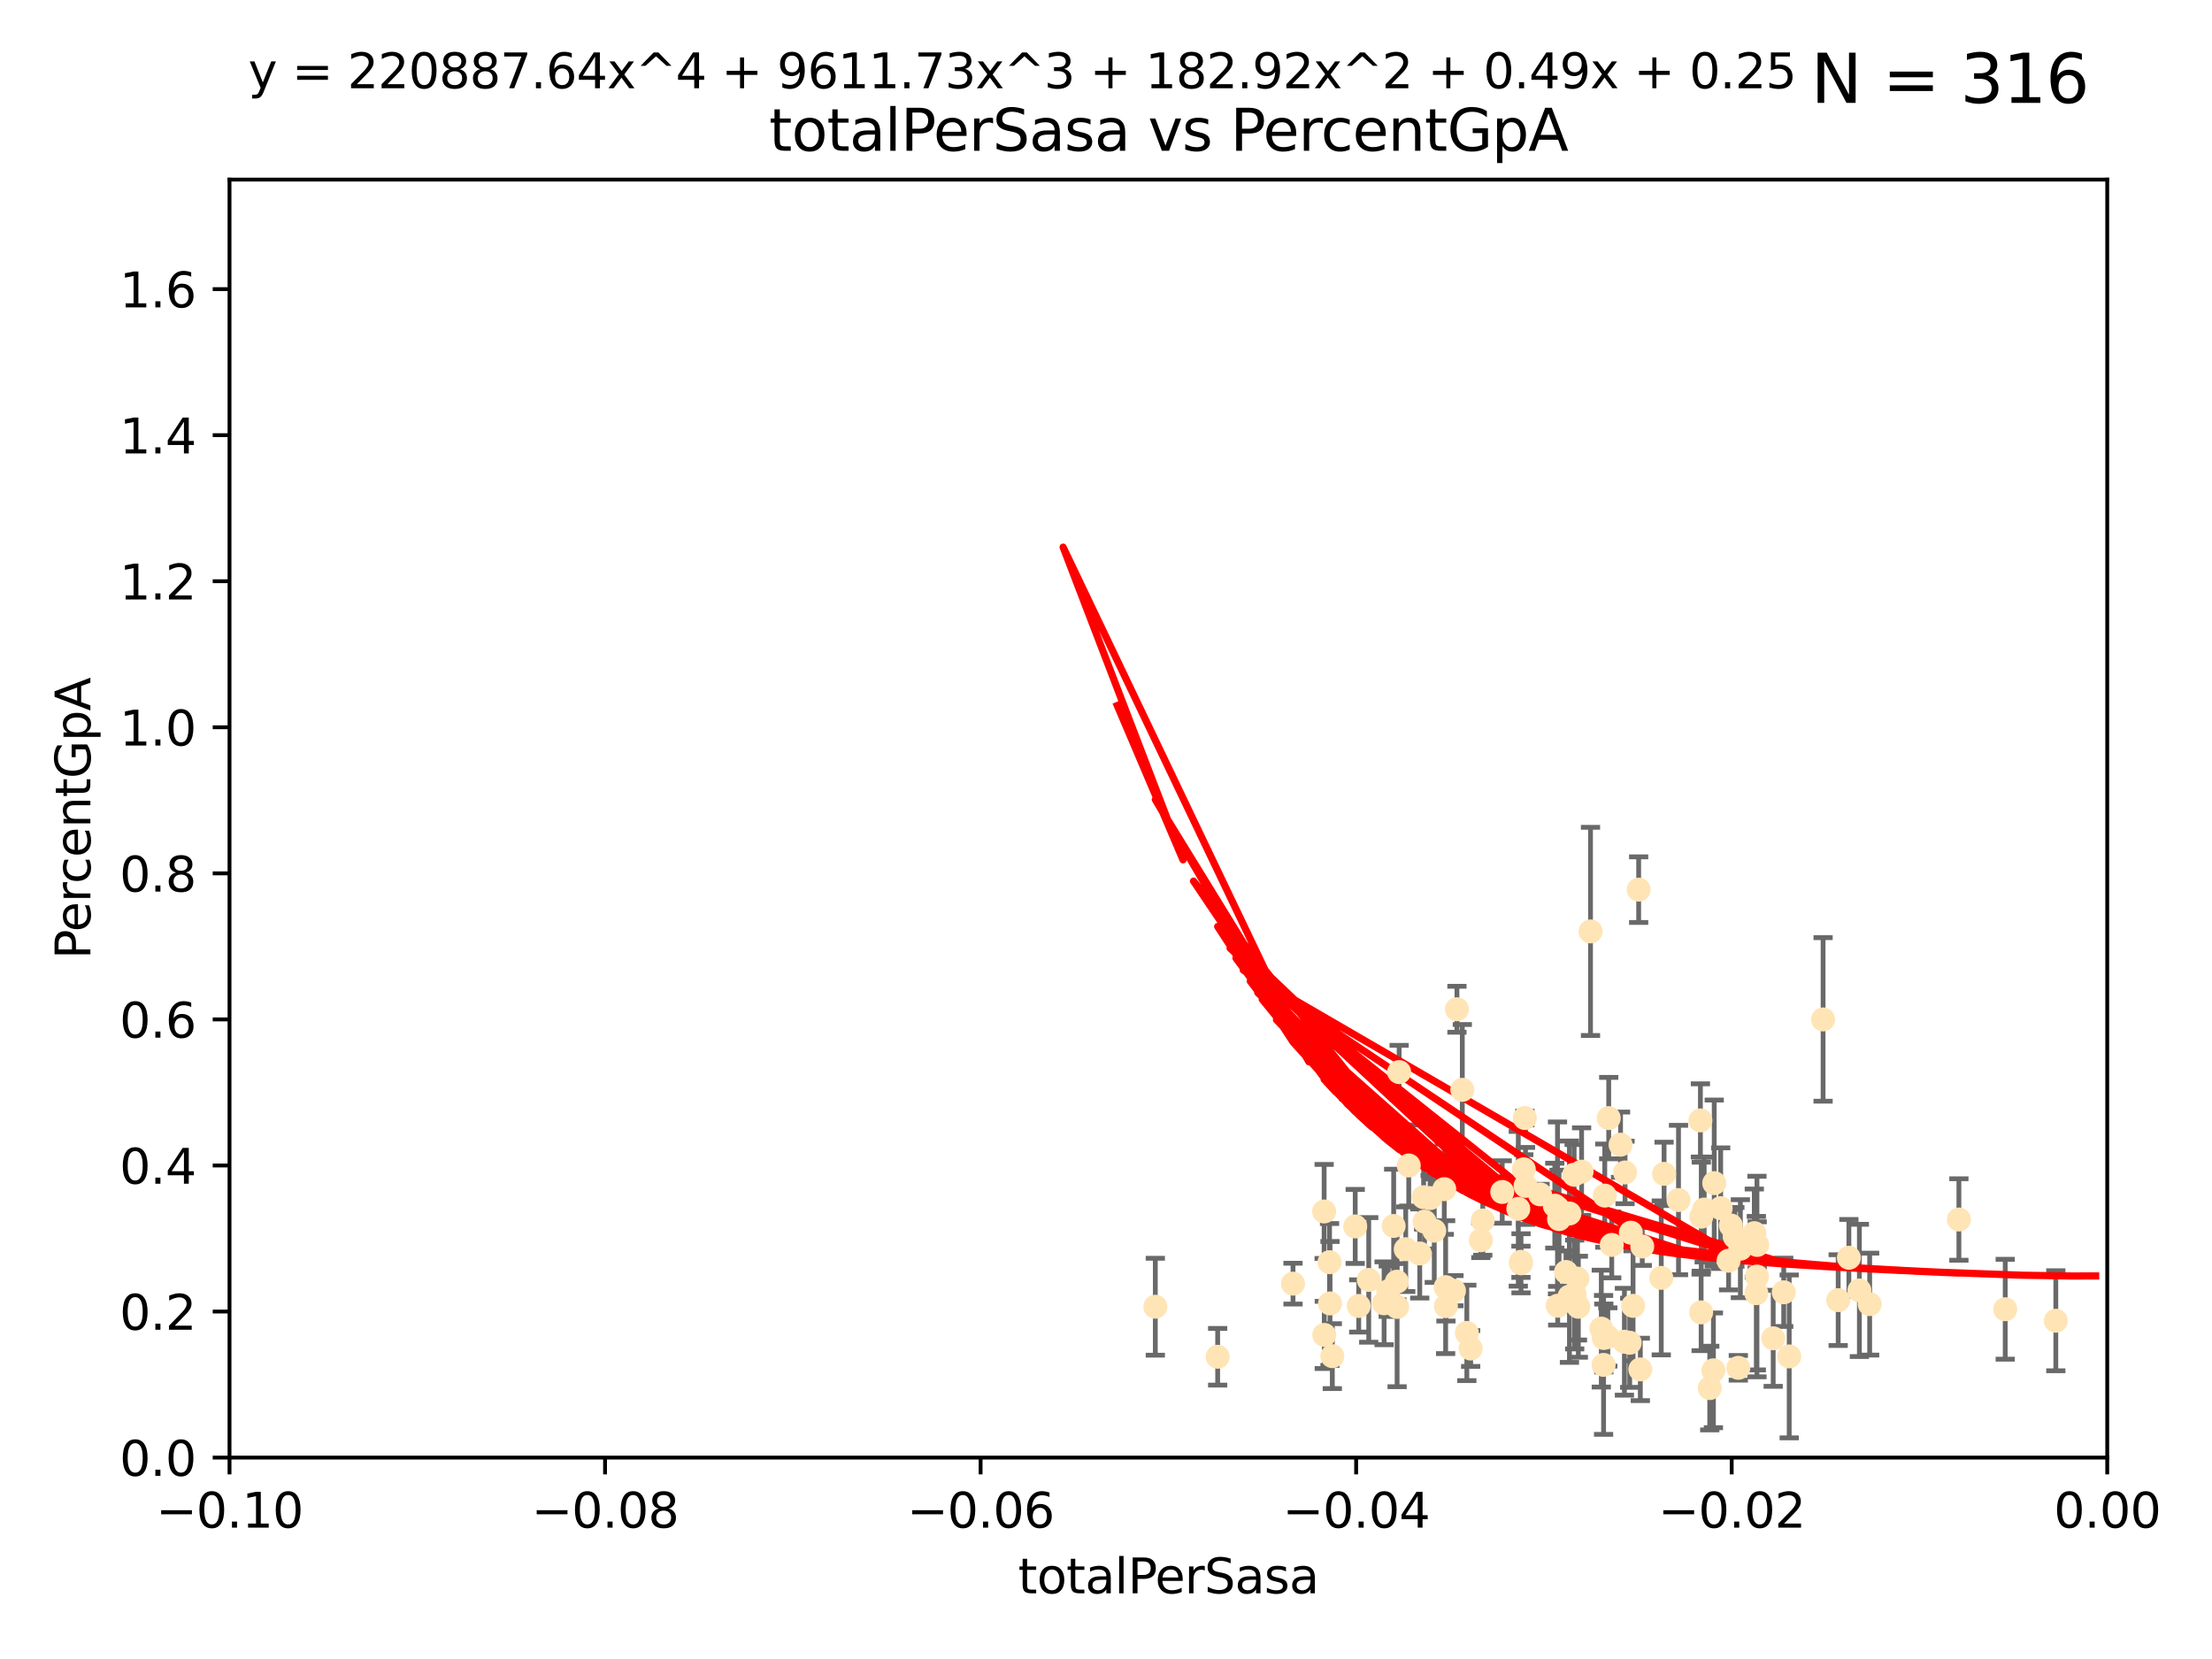<?xml version="1.0" encoding="utf-8" standalone="no"?>
<!DOCTYPE svg PUBLIC "-//W3C//DTD SVG 1.1//EN"
  "http://www.w3.org/Graphics/SVG/1.1/DTD/svg11.dtd">
<svg xmlns:xlink="http://www.w3.org/1999/xlink" width="460.8pt" height="345.6pt" viewBox="0 0 460.8 345.6" xmlns="http://www.w3.org/2000/svg" version="1.1">
 <defs>
  <style type="text/css">*{stroke-linejoin: round; stroke-linecap: butt}</style>
 </defs>
 <g id="figure_1">
  <g id="patch_1">
   <path d="M 0 345.6 
L 460.8 345.6 
L 460.8 0 
L 0 0 
z
" style="fill: #ffffff"/>
  </g>
  <g id="axes_1">
   <g id="patch_2">
    <path d="M 47.81 303.64 
L 438.975 303.64 
L 438.975 37.411 
L 47.81 37.411 
z
" style="fill: #ffffff"/>
   </g>
   <g id="PathCollection_1">
    <defs>
     <path id="mb5124ad1aa" d="M 0 1.118 
C 0.297 1.118 0.581 1 0.791 0.791 
C 1 0.581 1.118 0.297 1.118 0 
C 1.118 -0.297 1 -0.581 0.791 -0.791 
C 0.581 -1 0.297 -1.118 0 -1.118 
C -0.297 -1.118 -0.581 -1 -0.791 -0.791 
C -1 -0.581 -1.118 -0.297 -1.118 0 
C -1.118 0.297 -1 0.581 -0.791 0.791 
C -0.581 1 -0.297 1.118 0 1.118 
z
" style="stroke: #ffe4b5"/>
    </defs>
    <g clip-path="url(#p48aa76102d)">
     <use xlink:href="#mb5124ad1aa" x="240.674" y="272.213" style="fill: #ffe4b5; stroke: #ffe4b5"/>
     <use xlink:href="#mb5124ad1aa" x="296.753" y="254.477" style="fill: #ffe4b5; stroke: #ffe4b5"/>
     <use xlink:href="#mb5124ad1aa" x="277.063" y="271.529" style="fill: #ffe4b5; stroke: #ffe4b5"/>
     <use xlink:href="#mb5124ad1aa" x="291.041" y="272.259" style="fill: #ffe4b5; stroke: #ffe4b5"/>
     <use xlink:href="#mb5124ad1aa" x="290.326" y="255.392" style="fill: #ffe4b5; stroke: #ffe4b5"/>
     <use xlink:href="#mb5124ad1aa" x="291.465" y="223.332" style="fill: #ffe4b5; stroke: #ffe4b5"/>
     <use xlink:href="#mb5124ad1aa" x="276.966" y="262.939" style="fill: #ffe4b5; stroke: #ffe4b5"/>
     <use xlink:href="#mb5124ad1aa" x="303.507" y="210.247" style="fill: #ffe4b5; stroke: #ffe4b5"/>
     <use xlink:href="#mb5124ad1aa" x="289.197" y="268.982" style="fill: #ffe4b5; stroke: #ffe4b5"/>
     <use xlink:href="#mb5124ad1aa" x="292.839" y="260.23" style="fill: #ffe4b5; stroke: #ffe4b5"/>
     <use xlink:href="#mb5124ad1aa" x="298.783" y="256.373" style="fill: #ffe4b5; stroke: #ffe4b5"/>
     <use xlink:href="#mb5124ad1aa" x="285.133" y="266.63" style="fill: #ffe4b5; stroke: #ffe4b5"/>
     <use xlink:href="#mb5124ad1aa" x="277.546" y="282.507" style="fill: #ffe4b5; stroke: #ffe4b5"/>
     <use xlink:href="#mb5124ad1aa" x="288.332" y="271.5" style="fill: #ffe4b5; stroke: #ffe4b5"/>
     <use xlink:href="#mb5124ad1aa" x="300.867" y="247.726" style="fill: #ffe4b5; stroke: #ffe4b5"/>
     <use xlink:href="#mb5124ad1aa" x="297.92" y="249.587" style="fill: #ffe4b5; stroke: #ffe4b5"/>
     <use xlink:href="#mb5124ad1aa" x="275.873" y="278.088" style="fill: #ffe4b5; stroke: #ffe4b5"/>
     <use xlink:href="#mb5124ad1aa" x="283.047" y="272.052" style="fill: #ffe4b5; stroke: #ffe4b5"/>
     <use xlink:href="#mb5124ad1aa" x="269.357" y="267.404" style="fill: #ffe4b5; stroke: #ffe4b5"/>
     <use xlink:href="#mb5124ad1aa" x="253.661" y="282.636" style="fill: #ffe4b5; stroke: #ffe4b5"/>
     <use xlink:href="#mb5124ad1aa" x="317.433" y="243.591" style="fill: #ffe4b5; stroke: #ffe4b5"/>
     <use xlink:href="#mb5124ad1aa" x="290.99" y="267.001" style="fill: #ffe4b5; stroke: #ffe4b5"/>
     <use xlink:href="#mb5124ad1aa" x="301.215" y="272.09" style="fill: #ffe4b5; stroke: #ffe4b5"/>
     <use xlink:href="#mb5124ad1aa" x="308.887" y="254.248" style="fill: #ffe4b5; stroke: #ffe4b5"/>
     <use xlink:href="#mb5124ad1aa" x="296.569" y="249.396" style="fill: #ffe4b5; stroke: #ffe4b5"/>
     <use xlink:href="#mb5124ad1aa" x="282.317" y="255.485" style="fill: #ffe4b5; stroke: #ffe4b5"/>
     <use xlink:href="#mb5124ad1aa" x="295.759" y="261.124" style="fill: #ffe4b5; stroke: #ffe4b5"/>
     <use xlink:href="#mb5124ad1aa" x="306.365" y="280.92" style="fill: #ffe4b5; stroke: #ffe4b5"/>
     <use xlink:href="#mb5124ad1aa" x="293.468" y="242.789" style="fill: #ffe4b5; stroke: #ffe4b5"/>
     <use xlink:href="#mb5124ad1aa" x="304.624" y="227.029" style="fill: #ffe4b5; stroke: #ffe4b5"/>
     <use xlink:href="#mb5124ad1aa" x="317.652" y="232.904" style="fill: #ffe4b5; stroke: #ffe4b5"/>
     <use xlink:href="#mb5124ad1aa" x="301.152" y="268.139" style="fill: #ffe4b5; stroke: #ffe4b5"/>
     <use xlink:href="#mb5124ad1aa" x="308.487" y="258.367" style="fill: #ffe4b5; stroke: #ffe4b5"/>
     <use xlink:href="#mb5124ad1aa" x="327.922" y="244.711" style="fill: #ffe4b5; stroke: #ffe4b5"/>
     <use xlink:href="#mb5124ad1aa" x="316.855" y="263.169" style="fill: #ffe4b5; stroke: #ffe4b5"/>
     <use xlink:href="#mb5124ad1aa" x="317.796" y="247.046" style="fill: #ffe4b5; stroke: #ffe4b5"/>
     <use xlink:href="#mb5124ad1aa" x="316.289" y="251.816" style="fill: #ffe4b5; stroke: #ffe4b5"/>
     <use xlink:href="#mb5124ad1aa" x="320.821" y="248.802" style="fill: #ffe4b5; stroke: #ffe4b5"/>
     <use xlink:href="#mb5124ad1aa" x="302.888" y="268.879" style="fill: #ffe4b5; stroke: #ffe4b5"/>
     <use xlink:href="#mb5124ad1aa" x="335.126" y="232.921" style="fill: #ffe4b5; stroke: #ffe4b5"/>
     <use xlink:href="#mb5124ad1aa" x="328.797" y="272.219" style="fill: #ffe4b5; stroke: #ffe4b5"/>
     <use xlink:href="#mb5124ad1aa" x="331.333" y="194.031" style="fill: #ffe4b5; stroke: #ffe4b5"/>
     <use xlink:href="#mb5124ad1aa" x="328.612" y="266.352" style="fill: #ffe4b5; stroke: #ffe4b5"/>
     <use xlink:href="#mb5124ad1aa" x="316.843" y="262.854" style="fill: #ffe4b5; stroke: #ffe4b5"/>
     <use xlink:href="#mb5124ad1aa" x="334.055" y="284.334" style="fill: #ffe4b5; stroke: #ffe4b5"/>
     <use xlink:href="#mb5124ad1aa" x="326.225" y="264.976" style="fill: #ffe4b5; stroke: #ffe4b5"/>
     <use xlink:href="#mb5124ad1aa" x="305.568" y="277.663" style="fill: #ffe4b5; stroke: #ffe4b5"/>
     <use xlink:href="#mb5124ad1aa" x="312.942" y="248.307" style="fill: #ffe4b5; stroke: #ffe4b5"/>
     <use xlink:href="#mb5124ad1aa" x="334.302" y="249.069" style="fill: #ffe4b5; stroke: #ffe4b5"/>
     <use xlink:href="#mb5124ad1aa" x="334.101" y="278.727" style="fill: #ffe4b5; stroke: #ffe4b5"/>
     <use xlink:href="#mb5124ad1aa" x="329.474" y="244.078" style="fill: #ffe4b5; stroke: #ffe4b5"/>
     <use xlink:href="#mb5124ad1aa" x="340.196" y="272.033" style="fill: #ffe4b5; stroke: #ffe4b5"/>
     <use xlink:href="#mb5124ad1aa" x="275.842" y="252.37" style="fill: #ffe4b5; stroke: #ffe4b5"/>
     <use xlink:href="#mb5124ad1aa" x="323.892" y="251.16" style="fill: #ffe4b5; stroke: #ffe4b5"/>
     <use xlink:href="#mb5124ad1aa" x="338.528" y="244.243" style="fill: #ffe4b5; stroke: #ffe4b5"/>
     <use xlink:href="#mb5124ad1aa" x="328.038" y="269.67" style="fill: #ffe4b5; stroke: #ffe4b5"/>
     <use xlink:href="#mb5124ad1aa" x="335.755" y="259.342" style="fill: #ffe4b5; stroke: #ffe4b5"/>
     <use xlink:href="#mb5124ad1aa" x="324.497" y="272.009" style="fill: #ffe4b5; stroke: #ffe4b5"/>
     <use xlink:href="#mb5124ad1aa" x="337.59" y="238.456" style="fill: #ffe4b5; stroke: #ffe4b5"/>
     <use xlink:href="#mb5124ad1aa" x="338.398" y="279.507" style="fill: #ffe4b5; stroke: #ffe4b5"/>
     <use xlink:href="#mb5124ad1aa" x="326.943" y="270.097" style="fill: #ffe4b5; stroke: #ffe4b5"/>
     <use xlink:href="#mb5124ad1aa" x="324.776" y="253.967" style="fill: #ffe4b5; stroke: #ffe4b5"/>
     <use xlink:href="#mb5124ad1aa" x="355.013" y="251.972" style="fill: #ffe4b5; stroke: #ffe4b5"/>
     <use xlink:href="#mb5124ad1aa" x="326.934" y="252.79" style="fill: #ffe4b5; stroke: #ffe4b5"/>
     <use xlink:href="#mb5124ad1aa" x="324.455" y="251.63" style="fill: #ffe4b5; stroke: #ffe4b5"/>
     <use xlink:href="#mb5124ad1aa" x="334.94" y="278.511" style="fill: #ffe4b5; stroke: #ffe4b5"/>
     <use xlink:href="#mb5124ad1aa" x="341.363" y="185.331" style="fill: #ffe4b5; stroke: #ffe4b5"/>
     <use xlink:href="#mb5124ad1aa" x="346.657" y="244.533" style="fill: #ffe4b5; stroke: #ffe4b5"/>
     <use xlink:href="#mb5124ad1aa" x="354.375" y="273.392" style="fill: #ffe4b5; stroke: #ffe4b5"/>
     <use xlink:href="#mb5124ad1aa" x="346.071" y="266.203" style="fill: #ffe4b5; stroke: #ffe4b5"/>
     <use xlink:href="#mb5124ad1aa" x="341.71" y="285.272" style="fill: #ffe4b5; stroke: #ffe4b5"/>
     <use xlink:href="#mb5124ad1aa" x="360.097" y="262.634" style="fill: #ffe4b5; stroke: #ffe4b5"/>
     <use xlink:href="#mb5124ad1aa" x="354.227" y="233.399" style="fill: #ffe4b5; stroke: #ffe4b5"/>
     <use xlink:href="#mb5124ad1aa" x="358.45" y="251.681" style="fill: #ffe4b5; stroke: #ffe4b5"/>
     <use xlink:href="#mb5124ad1aa" x="360.563" y="255.289" style="fill: #ffe4b5; stroke: #ffe4b5"/>
     <use xlink:href="#mb5124ad1aa" x="356.171" y="289.164" style="fill: #ffe4b5; stroke: #ffe4b5"/>
     <use xlink:href="#mb5124ad1aa" x="361.404" y="257.663" style="fill: #ffe4b5; stroke: #ffe4b5"/>
     <use xlink:href="#mb5124ad1aa" x="356.935" y="285.464" style="fill: #ffe4b5; stroke: #ffe4b5"/>
     <use xlink:href="#mb5124ad1aa" x="366.007" y="265.929" style="fill: #ffe4b5; stroke: #ffe4b5"/>
     <use xlink:href="#mb5124ad1aa" x="354.407" y="253.459" style="fill: #ffe4b5; stroke: #ffe4b5"/>
     <use xlink:href="#mb5124ad1aa" x="362.124" y="284.942" style="fill: #ffe4b5; stroke: #ffe4b5"/>
     <use xlink:href="#mb5124ad1aa" x="365.875" y="269.39" style="fill: #ffe4b5; stroke: #ffe4b5"/>
     <use xlink:href="#mb5124ad1aa" x="362.554" y="260.126" style="fill: #ffe4b5; stroke: #ffe4b5"/>
     <use xlink:href="#mb5124ad1aa" x="349.664" y="249.989" style="fill: #ffe4b5; stroke: #ffe4b5"/>
     <use xlink:href="#mb5124ad1aa" x="357.104" y="246.465" style="fill: #ffe4b5; stroke: #ffe4b5"/>
     <use xlink:href="#mb5124ad1aa" x="372.725" y="282.566" style="fill: #ffe4b5; stroke: #ffe4b5"/>
     <use xlink:href="#mb5124ad1aa" x="371.582" y="269.212" style="fill: #ffe4b5; stroke: #ffe4b5"/>
     <use xlink:href="#mb5124ad1aa" x="366.054" y="259.339" style="fill: #ffe4b5; stroke: #ffe4b5"/>
     <use xlink:href="#mb5124ad1aa" x="342.114" y="259.664" style="fill: #ffe4b5; stroke: #ffe4b5"/>
     <use xlink:href="#mb5124ad1aa" x="365.453" y="256.89" style="fill: #ffe4b5; stroke: #ffe4b5"/>
     <use xlink:href="#mb5124ad1aa" x="339.736" y="256.789" style="fill: #ffe4b5; stroke: #ffe4b5"/>
     <use xlink:href="#mb5124ad1aa" x="379.783" y="212.364" style="fill: #ffe4b5; stroke: #ffe4b5"/>
     <use xlink:href="#mb5124ad1aa" x="385.156" y="262.015" style="fill: #ffe4b5; stroke: #ffe4b5"/>
     <use xlink:href="#mb5124ad1aa" x="339.497" y="279.718" style="fill: #ffe4b5; stroke: #ffe4b5"/>
     <use xlink:href="#mb5124ad1aa" x="369.387" y="278.795" style="fill: #ffe4b5; stroke: #ffe4b5"/>
     <use xlink:href="#mb5124ad1aa" x="389.486" y="271.673" style="fill: #ffe4b5; stroke: #ffe4b5"/>
     <use xlink:href="#mb5124ad1aa" x="382.927" y="270.842" style="fill: #ffe4b5; stroke: #ffe4b5"/>
     <use xlink:href="#mb5124ad1aa" x="333.581" y="276.774" style="fill: #ffe4b5; stroke: #ffe4b5"/>
     <use xlink:href="#mb5124ad1aa" x="387.344" y="268.817" style="fill: #ffe4b5; stroke: #ffe4b5"/>
     <use xlink:href="#mb5124ad1aa" x="408.075" y="254.044" style="fill: #ffe4b5; stroke: #ffe4b5"/>
     <use xlink:href="#mb5124ad1aa" x="417.724" y="272.737" style="fill: #ffe4b5; stroke: #ffe4b5"/>
     <use xlink:href="#mb5124ad1aa" x="428.265" y="275.132" style="fill: #ffe4b5; stroke: #ffe4b5"/>
    </g>
   </g>
   <g id="matplotlib.axis_1">
    <g id="xtick_1">
     <g id="line2d_1">
      <defs>
       <path id="md82842ef36" d="M 0 0 
L 0 3.5 
" style="stroke: #000000; stroke-width: 0.8"/>
      </defs>
      <g>
       <use xlink:href="#md82842ef36" x="47.81" y="303.64" style="stroke: #000000; stroke-width: 0.8"/>
      </g>
     </g>
     <g id="text_1">
      <!-- −0.10 -->
      <g transform="translate(32.487 318.238)scale(0.1 -0.1)">
       <defs>
        <path id="DejaVuSans-2212" d="M 678 2272 
L 4684 2272 
L 4684 1741 
L 678 1741 
L 678 2272 
z
" transform="scale(0.016)"/>
        <path id="DejaVuSans-30" d="M 2034 4250 
Q 1547 4250 1301 3770 
Q 1056 3291 1056 2328 
Q 1056 1369 1301 889 
Q 1547 409 2034 409 
Q 2525 409 2770 889 
Q 3016 1369 3016 2328 
Q 3016 3291 2770 3770 
Q 2525 4250 2034 4250 
z
M 2034 4750 
Q 2819 4750 3233 4129 
Q 3647 3509 3647 2328 
Q 3647 1150 3233 529 
Q 2819 -91 2034 -91 
Q 1250 -91 836 529 
Q 422 1150 422 2328 
Q 422 3509 836 4129 
Q 1250 4750 2034 4750 
z
" transform="scale(0.016)"/>
        <path id="DejaVuSans-2e" d="M 684 794 
L 1344 794 
L 1344 0 
L 684 0 
L 684 794 
z
" transform="scale(0.016)"/>
        <path id="DejaVuSans-31" d="M 794 531 
L 1825 531 
L 1825 4091 
L 703 3866 
L 703 4441 
L 1819 4666 
L 2450 4666 
L 2450 531 
L 3481 531 
L 3481 0 
L 794 0 
L 794 531 
z
" transform="scale(0.016)"/>
       </defs>
       <use xlink:href="#DejaVuSans-2212"/>
       <use xlink:href="#DejaVuSans-30" x="83.789"/>
       <use xlink:href="#DejaVuSans-2e" x="147.412"/>
       <use xlink:href="#DejaVuSans-31" x="179.199"/>
       <use xlink:href="#DejaVuSans-30" x="242.822"/>
      </g>
     </g>
    </g>
    <g id="xtick_2">
     <g id="line2d_2">
      <g>
       <use xlink:href="#md82842ef36" x="126.043" y="303.64" style="stroke: #000000; stroke-width: 0.8"/>
      </g>
     </g>
     <g id="text_2">
      <!-- −0.08 -->
      <g transform="translate(110.72 318.238)scale(0.1 -0.1)">
       <defs>
        <path id="DejaVuSans-38" d="M 2034 2216 
Q 1584 2216 1326 1975 
Q 1069 1734 1069 1313 
Q 1069 891 1326 650 
Q 1584 409 2034 409 
Q 2484 409 2743 651 
Q 3003 894 3003 1313 
Q 3003 1734 2745 1975 
Q 2488 2216 2034 2216 
z
M 1403 2484 
Q 997 2584 770 2862 
Q 544 3141 544 3541 
Q 544 4100 942 4425 
Q 1341 4750 2034 4750 
Q 2731 4750 3128 4425 
Q 3525 4100 3525 3541 
Q 3525 3141 3298 2862 
Q 3072 2584 2669 2484 
Q 3125 2378 3379 2068 
Q 3634 1759 3634 1313 
Q 3634 634 3220 271 
Q 2806 -91 2034 -91 
Q 1263 -91 848 271 
Q 434 634 434 1313 
Q 434 1759 690 2068 
Q 947 2378 1403 2484 
z
M 1172 3481 
Q 1172 3119 1398 2916 
Q 1625 2713 2034 2713 
Q 2441 2713 2670 2916 
Q 2900 3119 2900 3481 
Q 2900 3844 2670 4047 
Q 2441 4250 2034 4250 
Q 1625 4250 1398 4047 
Q 1172 3844 1172 3481 
z
" transform="scale(0.016)"/>
       </defs>
       <use xlink:href="#DejaVuSans-2212"/>
       <use xlink:href="#DejaVuSans-30" x="83.789"/>
       <use xlink:href="#DejaVuSans-2e" x="147.412"/>
       <use xlink:href="#DejaVuSans-30" x="179.199"/>
       <use xlink:href="#DejaVuSans-38" x="242.822"/>
      </g>
     </g>
    </g>
    <g id="xtick_3">
     <g id="line2d_3">
      <g>
       <use xlink:href="#md82842ef36" x="204.276" y="303.64" style="stroke: #000000; stroke-width: 0.8"/>
      </g>
     </g>
     <g id="text_3">
      <!-- −0.06 -->
      <g transform="translate(188.953 318.238)scale(0.1 -0.1)">
       <defs>
        <path id="DejaVuSans-36" d="M 2113 2584 
Q 1688 2584 1439 2293 
Q 1191 2003 1191 1497 
Q 1191 994 1439 701 
Q 1688 409 2113 409 
Q 2538 409 2786 701 
Q 3034 994 3034 1497 
Q 3034 2003 2786 2293 
Q 2538 2584 2113 2584 
z
M 3366 4563 
L 3366 3988 
Q 3128 4100 2886 4159 
Q 2644 4219 2406 4219 
Q 1781 4219 1451 3797 
Q 1122 3375 1075 2522 
Q 1259 2794 1537 2939 
Q 1816 3084 2150 3084 
Q 2853 3084 3261 2657 
Q 3669 2231 3669 1497 
Q 3669 778 3244 343 
Q 2819 -91 2113 -91 
Q 1303 -91 875 529 
Q 447 1150 447 2328 
Q 447 3434 972 4092 
Q 1497 4750 2381 4750 
Q 2619 4750 2861 4703 
Q 3103 4656 3366 4563 
z
" transform="scale(0.016)"/>
       </defs>
       <use xlink:href="#DejaVuSans-2212"/>
       <use xlink:href="#DejaVuSans-30" x="83.789"/>
       <use xlink:href="#DejaVuSans-2e" x="147.412"/>
       <use xlink:href="#DejaVuSans-30" x="179.199"/>
       <use xlink:href="#DejaVuSans-36" x="242.822"/>
      </g>
     </g>
    </g>
    <g id="xtick_4">
     <g id="line2d_4">
      <g>
       <use xlink:href="#md82842ef36" x="282.509" y="303.64" style="stroke: #000000; stroke-width: 0.8"/>
      </g>
     </g>
     <g id="text_4">
      <!-- −0.04 -->
      <g transform="translate(267.186 318.238)scale(0.1 -0.1)">
       <defs>
        <path id="DejaVuSans-34" d="M 2419 4116 
L 825 1625 
L 2419 1625 
L 2419 4116 
z
M 2253 4666 
L 3047 4666 
L 3047 1625 
L 3713 1625 
L 3713 1100 
L 3047 1100 
L 3047 0 
L 2419 0 
L 2419 1100 
L 313 1100 
L 313 1709 
L 2253 4666 
z
" transform="scale(0.016)"/>
       </defs>
       <use xlink:href="#DejaVuSans-2212"/>
       <use xlink:href="#DejaVuSans-30" x="83.789"/>
       <use xlink:href="#DejaVuSans-2e" x="147.412"/>
       <use xlink:href="#DejaVuSans-30" x="179.199"/>
       <use xlink:href="#DejaVuSans-34" x="242.822"/>
      </g>
     </g>
    </g>
    <g id="xtick_5">
     <g id="line2d_5">
      <g>
       <use xlink:href="#md82842ef36" x="360.742" y="303.64" style="stroke: #000000; stroke-width: 0.8"/>
      </g>
     </g>
     <g id="text_5">
      <!-- −0.02 -->
      <g transform="translate(345.419 318.238)scale(0.1 -0.1)">
       <defs>
        <path id="DejaVuSans-32" d="M 1228 531 
L 3431 531 
L 3431 0 
L 469 0 
L 469 531 
Q 828 903 1448 1529 
Q 2069 2156 2228 2338 
Q 2531 2678 2651 2914 
Q 2772 3150 2772 3378 
Q 2772 3750 2511 3984 
Q 2250 4219 1831 4219 
Q 1534 4219 1204 4116 
Q 875 4013 500 3803 
L 500 4441 
Q 881 4594 1212 4672 
Q 1544 4750 1819 4750 
Q 2544 4750 2975 4387 
Q 3406 4025 3406 3419 
Q 3406 3131 3298 2873 
Q 3191 2616 2906 2266 
Q 2828 2175 2409 1742 
Q 1991 1309 1228 531 
z
" transform="scale(0.016)"/>
       </defs>
       <use xlink:href="#DejaVuSans-2212"/>
       <use xlink:href="#DejaVuSans-30" x="83.789"/>
       <use xlink:href="#DejaVuSans-2e" x="147.412"/>
       <use xlink:href="#DejaVuSans-30" x="179.199"/>
       <use xlink:href="#DejaVuSans-32" x="242.822"/>
      </g>
     </g>
    </g>
    <g id="xtick_6">
     <g id="line2d_6">
      <g>
       <use xlink:href="#md82842ef36" x="438.975" y="303.64" style="stroke: #000000; stroke-width: 0.8"/>
      </g>
     </g>
     <g id="text_6">
      <!-- 0.00 -->
      <g transform="translate(427.842 318.238)scale(0.1 -0.1)">
       <use xlink:href="#DejaVuSans-30"/>
       <use xlink:href="#DejaVuSans-2e" x="63.623"/>
       <use xlink:href="#DejaVuSans-30" x="95.41"/>
       <use xlink:href="#DejaVuSans-30" x="159.033"/>
      </g>
     </g>
    </g>
    <g id="text_7">
     <!-- totalPerSasa -->
     <g transform="translate(212.087 331.917)scale(0.1 -0.1)">
      <defs>
       <path id="DejaVuSans-74" d="M 1172 4494 
L 1172 3500 
L 2356 3500 
L 2356 3053 
L 1172 3053 
L 1172 1153 
Q 1172 725 1289 603 
Q 1406 481 1766 481 
L 2356 481 
L 2356 0 
L 1766 0 
Q 1100 0 847 248 
Q 594 497 594 1153 
L 594 3053 
L 172 3053 
L 172 3500 
L 594 3500 
L 594 4494 
L 1172 4494 
z
" transform="scale(0.016)"/>
       <path id="DejaVuSans-6f" d="M 1959 3097 
Q 1497 3097 1228 2736 
Q 959 2375 959 1747 
Q 959 1119 1226 758 
Q 1494 397 1959 397 
Q 2419 397 2687 759 
Q 2956 1122 2956 1747 
Q 2956 2369 2687 2733 
Q 2419 3097 1959 3097 
z
M 1959 3584 
Q 2709 3584 3137 3096 
Q 3566 2609 3566 1747 
Q 3566 888 3137 398 
Q 2709 -91 1959 -91 
Q 1206 -91 779 398 
Q 353 888 353 1747 
Q 353 2609 779 3096 
Q 1206 3584 1959 3584 
z
" transform="scale(0.016)"/>
       <path id="DejaVuSans-61" d="M 2194 1759 
Q 1497 1759 1228 1600 
Q 959 1441 959 1056 
Q 959 750 1161 570 
Q 1363 391 1709 391 
Q 2188 391 2477 730 
Q 2766 1069 2766 1631 
L 2766 1759 
L 2194 1759 
z
M 3341 1997 
L 3341 0 
L 2766 0 
L 2766 531 
Q 2569 213 2275 61 
Q 1981 -91 1556 -91 
Q 1019 -91 701 211 
Q 384 513 384 1019 
Q 384 1609 779 1909 
Q 1175 2209 1959 2209 
L 2766 2209 
L 2766 2266 
Q 2766 2663 2505 2880 
Q 2244 3097 1772 3097 
Q 1472 3097 1187 3025 
Q 903 2953 641 2809 
L 641 3341 
Q 956 3463 1253 3523 
Q 1550 3584 1831 3584 
Q 2591 3584 2966 3190 
Q 3341 2797 3341 1997 
z
" transform="scale(0.016)"/>
       <path id="DejaVuSans-6c" d="M 603 4863 
L 1178 4863 
L 1178 0 
L 603 0 
L 603 4863 
z
" transform="scale(0.016)"/>
       <path id="DejaVuSans-50" d="M 1259 4147 
L 1259 2394 
L 2053 2394 
Q 2494 2394 2734 2622 
Q 2975 2850 2975 3272 
Q 2975 3691 2734 3919 
Q 2494 4147 2053 4147 
L 1259 4147 
z
M 628 4666 
L 2053 4666 
Q 2838 4666 3239 4311 
Q 3641 3956 3641 3272 
Q 3641 2581 3239 2228 
Q 2838 1875 2053 1875 
L 1259 1875 
L 1259 0 
L 628 0 
L 628 4666 
z
" transform="scale(0.016)"/>
       <path id="DejaVuSans-65" d="M 3597 1894 
L 3597 1613 
L 953 1613 
Q 991 1019 1311 708 
Q 1631 397 2203 397 
Q 2534 397 2845 478 
Q 3156 559 3463 722 
L 3463 178 
Q 3153 47 2828 -22 
Q 2503 -91 2169 -91 
Q 1331 -91 842 396 
Q 353 884 353 1716 
Q 353 2575 817 3079 
Q 1281 3584 2069 3584 
Q 2775 3584 3186 3129 
Q 3597 2675 3597 1894 
z
M 3022 2063 
Q 3016 2534 2758 2815 
Q 2500 3097 2075 3097 
Q 1594 3097 1305 2825 
Q 1016 2553 972 2059 
L 3022 2063 
z
" transform="scale(0.016)"/>
       <path id="DejaVuSans-72" d="M 2631 2963 
Q 2534 3019 2420 3045 
Q 2306 3072 2169 3072 
Q 1681 3072 1420 2755 
Q 1159 2438 1159 1844 
L 1159 0 
L 581 0 
L 581 3500 
L 1159 3500 
L 1159 2956 
Q 1341 3275 1631 3429 
Q 1922 3584 2338 3584 
Q 2397 3584 2469 3576 
Q 2541 3569 2628 3553 
L 2631 2963 
z
" transform="scale(0.016)"/>
       <path id="DejaVuSans-53" d="M 3425 4513 
L 3425 3897 
Q 3066 4069 2747 4153 
Q 2428 4238 2131 4238 
Q 1616 4238 1336 4038 
Q 1056 3838 1056 3469 
Q 1056 3159 1242 3001 
Q 1428 2844 1947 2747 
L 2328 2669 
Q 3034 2534 3370 2195 
Q 3706 1856 3706 1288 
Q 3706 609 3251 259 
Q 2797 -91 1919 -91 
Q 1588 -91 1214 -16 
Q 841 59 441 206 
L 441 856 
Q 825 641 1194 531 
Q 1563 422 1919 422 
Q 2459 422 2753 634 
Q 3047 847 3047 1241 
Q 3047 1584 2836 1778 
Q 2625 1972 2144 2069 
L 1759 2144 
Q 1053 2284 737 2584 
Q 422 2884 422 3419 
Q 422 4038 858 4394 
Q 1294 4750 2059 4750 
Q 2388 4750 2728 4690 
Q 3069 4631 3425 4513 
z
" transform="scale(0.016)"/>
       <path id="DejaVuSans-73" d="M 2834 3397 
L 2834 2853 
Q 2591 2978 2328 3040 
Q 2066 3103 1784 3103 
Q 1356 3103 1142 2972 
Q 928 2841 928 2578 
Q 928 2378 1081 2264 
Q 1234 2150 1697 2047 
L 1894 2003 
Q 2506 1872 2764 1633 
Q 3022 1394 3022 966 
Q 3022 478 2636 193 
Q 2250 -91 1575 -91 
Q 1294 -91 989 -36 
Q 684 19 347 128 
L 347 722 
Q 666 556 975 473 
Q 1284 391 1588 391 
Q 1994 391 2212 530 
Q 2431 669 2431 922 
Q 2431 1156 2273 1281 
Q 2116 1406 1581 1522 
L 1381 1569 
Q 847 1681 609 1914 
Q 372 2147 372 2553 
Q 372 3047 722 3315 
Q 1072 3584 1716 3584 
Q 2034 3584 2315 3537 
Q 2597 3491 2834 3397 
z
" transform="scale(0.016)"/>
      </defs>
      <use xlink:href="#DejaVuSans-74"/>
      <use xlink:href="#DejaVuSans-6f" x="39.209"/>
      <use xlink:href="#DejaVuSans-74" x="100.391"/>
      <use xlink:href="#DejaVuSans-61" x="139.6"/>
      <use xlink:href="#DejaVuSans-6c" x="200.879"/>
      <use xlink:href="#DejaVuSans-50" x="228.662"/>
      <use xlink:href="#DejaVuSans-65" x="285.34"/>
      <use xlink:href="#DejaVuSans-72" x="346.863"/>
      <use xlink:href="#DejaVuSans-53" x="387.977"/>
      <use xlink:href="#DejaVuSans-61" x="451.453"/>
      <use xlink:href="#DejaVuSans-73" x="512.732"/>
      <use xlink:href="#DejaVuSans-61" x="564.832"/>
     </g>
    </g>
   </g>
   <g id="matplotlib.axis_2">
    <g id="ytick_1">
     <g id="line2d_7">
      <defs>
       <path id="mc755da9731" d="M 0 0 
L -3.5 0 
" style="stroke: #000000; stroke-width: 0.8"/>
      </defs>
      <g>
       <use xlink:href="#mc755da9731" x="47.81" y="303.64" style="stroke: #000000; stroke-width: 0.8"/>
      </g>
     </g>
     <g id="text_8">
      <!-- 0.0 -->
      <g transform="translate(24.907 307.439)scale(0.1 -0.1)">
       <use xlink:href="#DejaVuSans-30"/>
       <use xlink:href="#DejaVuSans-2e" x="63.623"/>
       <use xlink:href="#DejaVuSans-30" x="95.41"/>
      </g>
     </g>
    </g>
    <g id="ytick_2">
     <g id="line2d_8">
      <g>
       <use xlink:href="#mc755da9731" x="47.81" y="273.214" style="stroke: #000000; stroke-width: 0.8"/>
      </g>
     </g>
     <g id="text_9">
      <!-- 0.2 -->
      <g transform="translate(24.907 277.013)scale(0.1 -0.1)">
       <use xlink:href="#DejaVuSans-30"/>
       <use xlink:href="#DejaVuSans-2e" x="63.623"/>
       <use xlink:href="#DejaVuSans-32" x="95.41"/>
      </g>
     </g>
    </g>
    <g id="ytick_3">
     <g id="line2d_9">
      <g>
       <use xlink:href="#mc755da9731" x="47.81" y="242.788" style="stroke: #000000; stroke-width: 0.8"/>
      </g>
     </g>
     <g id="text_10">
      <!-- 0.4 -->
      <g transform="translate(24.907 246.587)scale(0.1 -0.1)">
       <use xlink:href="#DejaVuSans-30"/>
       <use xlink:href="#DejaVuSans-2e" x="63.623"/>
       <use xlink:href="#DejaVuSans-34" x="95.41"/>
      </g>
     </g>
    </g>
    <g id="ytick_4">
     <g id="line2d_10">
      <g>
       <use xlink:href="#mc755da9731" x="47.81" y="212.362" style="stroke: #000000; stroke-width: 0.8"/>
      </g>
     </g>
     <g id="text_11">
      <!-- 0.6 -->
      <g transform="translate(24.907 216.161)scale(0.1 -0.1)">
       <use xlink:href="#DejaVuSans-30"/>
       <use xlink:href="#DejaVuSans-2e" x="63.623"/>
       <use xlink:href="#DejaVuSans-36" x="95.41"/>
      </g>
     </g>
    </g>
    <g id="ytick_5">
     <g id="line2d_11">
      <g>
       <use xlink:href="#mc755da9731" x="47.81" y="181.935" style="stroke: #000000; stroke-width: 0.8"/>
      </g>
     </g>
     <g id="text_12">
      <!-- 0.8 -->
      <g transform="translate(24.907 185.735)scale(0.1 -0.1)">
       <use xlink:href="#DejaVuSans-30"/>
       <use xlink:href="#DejaVuSans-2e" x="63.623"/>
       <use xlink:href="#DejaVuSans-38" x="95.41"/>
      </g>
     </g>
    </g>
    <g id="ytick_6">
     <g id="line2d_12">
      <g>
       <use xlink:href="#mc755da9731" x="47.81" y="151.509" style="stroke: #000000; stroke-width: 0.8"/>
      </g>
     </g>
     <g id="text_13">
      <!-- 1.0 -->
      <g transform="translate(24.907 155.308)scale(0.1 -0.1)">
       <use xlink:href="#DejaVuSans-31"/>
       <use xlink:href="#DejaVuSans-2e" x="63.623"/>
       <use xlink:href="#DejaVuSans-30" x="95.41"/>
      </g>
     </g>
    </g>
    <g id="ytick_7">
     <g id="line2d_13">
      <g>
       <use xlink:href="#mc755da9731" x="47.81" y="121.083" style="stroke: #000000; stroke-width: 0.8"/>
      </g>
     </g>
     <g id="text_14">
      <!-- 1.2 -->
      <g transform="translate(24.907 124.882)scale(0.1 -0.1)">
       <use xlink:href="#DejaVuSans-31"/>
       <use xlink:href="#DejaVuSans-2e" x="63.623"/>
       <use xlink:href="#DejaVuSans-32" x="95.41"/>
      </g>
     </g>
    </g>
    <g id="ytick_8">
     <g id="line2d_14">
      <g>
       <use xlink:href="#mc755da9731" x="47.81" y="90.657" style="stroke: #000000; stroke-width: 0.8"/>
      </g>
     </g>
     <g id="text_15">
      <!-- 1.4 -->
      <g transform="translate(24.907 94.456)scale(0.1 -0.1)">
       <use xlink:href="#DejaVuSans-31"/>
       <use xlink:href="#DejaVuSans-2e" x="63.623"/>
       <use xlink:href="#DejaVuSans-34" x="95.41"/>
      </g>
     </g>
    </g>
    <g id="ytick_9">
     <g id="line2d_15">
      <g>
       <use xlink:href="#mc755da9731" x="47.81" y="60.231" style="stroke: #000000; stroke-width: 0.8"/>
      </g>
     </g>
     <g id="text_16">
      <!-- 1.6 -->
      <g transform="translate(24.907 64.03)scale(0.1 -0.1)">
       <use xlink:href="#DejaVuSans-31"/>
       <use xlink:href="#DejaVuSans-2e" x="63.623"/>
       <use xlink:href="#DejaVuSans-36" x="95.41"/>
      </g>
     </g>
    </g>
    <g id="text_17">
     <!-- PercentGpA -->
     <g transform="translate(18.827 199.802)rotate(-90)scale(0.1 -0.1)">
      <defs>
       <path id="DejaVuSans-63" d="M 3122 3366 
L 3122 2828 
Q 2878 2963 2633 3030 
Q 2388 3097 2138 3097 
Q 1578 3097 1268 2742 
Q 959 2388 959 1747 
Q 959 1106 1268 751 
Q 1578 397 2138 397 
Q 2388 397 2633 464 
Q 2878 531 3122 666 
L 3122 134 
Q 2881 22 2623 -34 
Q 2366 -91 2075 -91 
Q 1284 -91 818 406 
Q 353 903 353 1747 
Q 353 2603 823 3093 
Q 1294 3584 2113 3584 
Q 2378 3584 2631 3529 
Q 2884 3475 3122 3366 
z
" transform="scale(0.016)"/>
       <path id="DejaVuSans-6e" d="M 3513 2113 
L 3513 0 
L 2938 0 
L 2938 2094 
Q 2938 2591 2744 2837 
Q 2550 3084 2163 3084 
Q 1697 3084 1428 2787 
Q 1159 2491 1159 1978 
L 1159 0 
L 581 0 
L 581 3500 
L 1159 3500 
L 1159 2956 
Q 1366 3272 1645 3428 
Q 1925 3584 2291 3584 
Q 2894 3584 3203 3211 
Q 3513 2838 3513 2113 
z
" transform="scale(0.016)"/>
       <path id="DejaVuSans-47" d="M 3809 666 
L 3809 1919 
L 2778 1919 
L 2778 2438 
L 4434 2438 
L 4434 434 
Q 4069 175 3628 42 
Q 3188 -91 2688 -91 
Q 1594 -91 976 548 
Q 359 1188 359 2328 
Q 359 3472 976 4111 
Q 1594 4750 2688 4750 
Q 3144 4750 3555 4637 
Q 3966 4525 4313 4306 
L 4313 3634 
Q 3963 3931 3569 4081 
Q 3175 4231 2741 4231 
Q 1884 4231 1454 3753 
Q 1025 3275 1025 2328 
Q 1025 1384 1454 906 
Q 1884 428 2741 428 
Q 3075 428 3337 486 
Q 3600 544 3809 666 
z
" transform="scale(0.016)"/>
       <path id="DejaVuSans-70" d="M 1159 525 
L 1159 -1331 
L 581 -1331 
L 581 3500 
L 1159 3500 
L 1159 2969 
Q 1341 3281 1617 3432 
Q 1894 3584 2278 3584 
Q 2916 3584 3314 3078 
Q 3713 2572 3713 1747 
Q 3713 922 3314 415 
Q 2916 -91 2278 -91 
Q 1894 -91 1617 61 
Q 1341 213 1159 525 
z
M 3116 1747 
Q 3116 2381 2855 2742 
Q 2594 3103 2138 3103 
Q 1681 3103 1420 2742 
Q 1159 2381 1159 1747 
Q 1159 1113 1420 752 
Q 1681 391 2138 391 
Q 2594 391 2855 752 
Q 3116 1113 3116 1747 
z
" transform="scale(0.016)"/>
       <path id="DejaVuSans-41" d="M 2188 4044 
L 1331 1722 
L 3047 1722 
L 2188 4044 
z
M 1831 4666 
L 2547 4666 
L 4325 0 
L 3669 0 
L 3244 1197 
L 1141 1197 
L 716 0 
L 50 0 
L 1831 4666 
z
" transform="scale(0.016)"/>
      </defs>
      <use xlink:href="#DejaVuSans-50"/>
      <use xlink:href="#DejaVuSans-65" x="56.678"/>
      <use xlink:href="#DejaVuSans-72" x="118.201"/>
      <use xlink:href="#DejaVuSans-63" x="157.064"/>
      <use xlink:href="#DejaVuSans-65" x="212.045"/>
      <use xlink:href="#DejaVuSans-6e" x="273.568"/>
      <use xlink:href="#DejaVuSans-74" x="336.947"/>
      <use xlink:href="#DejaVuSans-47" x="376.156"/>
      <use xlink:href="#DejaVuSans-70" x="453.646"/>
      <use xlink:href="#DejaVuSans-41" x="517.123"/>
     </g>
    </g>
   </g>
   <g id="LineCollection_1">
    <path d="M 240.674 282.308 
L 240.674 262.119 
" clip-path="url(#p48aa76102d)" style="fill: none; stroke: #696969"/>
    <path d="M 296.753 260.181 
L 296.753 248.773 
" clip-path="url(#p48aa76102d)" style="fill: none; stroke: #696969"/>
    <path d="M 277.063 284.435 
L 277.063 258.624 
" clip-path="url(#p48aa76102d)" style="fill: none; stroke: #696969"/>
    <path d="M 291.041 288.87 
L 291.041 255.647 
" clip-path="url(#p48aa76102d)" style="fill: none; stroke: #696969"/>
    <path d="M 290.326 267.217 
L 290.326 243.567 
" clip-path="url(#p48aa76102d)" style="fill: none; stroke: #696969"/>
    <path d="M 291.465 228.9 
L 291.465 217.765 
" clip-path="url(#p48aa76102d)" style="fill: none; stroke: #696969"/>
    <path d="M 276.966 270.996 
L 276.966 254.883 
" clip-path="url(#p48aa76102d)" style="fill: none; stroke: #696969"/>
    <path d="M 303.507 215.032 
L 303.507 205.463 
" clip-path="url(#p48aa76102d)" style="fill: none; stroke: #696969"/>
    <path d="M 289.197 274.229 
L 289.197 263.735 
" clip-path="url(#p48aa76102d)" style="fill: none; stroke: #696969"/>
    <path d="M 292.839 269.044 
L 292.839 251.416 
" clip-path="url(#p48aa76102d)" style="fill: none; stroke: #696969"/>
    <path d="M 298.783 267.151 
L 298.783 245.596 
" clip-path="url(#p48aa76102d)" style="fill: none; stroke: #696969"/>
    <path d="M 285.133 279.61 
L 285.133 253.65 
" clip-path="url(#p48aa76102d)" style="fill: none; stroke: #696969"/>
    <path d="M 277.546 289.267 
L 277.546 275.747 
" clip-path="url(#p48aa76102d)" style="fill: none; stroke: #696969"/>
    <path d="M 288.332 280.129 
L 288.332 262.872 
" clip-path="url(#p48aa76102d)" style="fill: none; stroke: #696969"/>
    <path d="M 300.867 257.133 
L 300.867 238.318 
" clip-path="url(#p48aa76102d)" style="fill: none; stroke: #696969"/>
    <path d="M 297.92 254.283 
L 297.92 244.892 
" clip-path="url(#p48aa76102d)" style="fill: none; stroke: #696969"/>
    <path d="M 275.873 285.087 
L 275.873 271.09 
" clip-path="url(#p48aa76102d)" style="fill: none; stroke: #696969"/>
    <path d="M 283.047 277.492 
L 283.047 266.613 
" clip-path="url(#p48aa76102d)" style="fill: none; stroke: #696969"/>
    <path d="M 269.357 271.655 
L 269.357 263.154 
" clip-path="url(#p48aa76102d)" style="fill: none; stroke: #696969"/>
    <path d="M 253.661 288.537 
L 253.661 276.736 
" clip-path="url(#p48aa76102d)" style="fill: none; stroke: #696969"/>
    <path d="M 317.433 246.637 
L 317.433 240.546 
" clip-path="url(#p48aa76102d)" style="fill: none; stroke: #696969"/>
    <path d="M 290.99 270.771 
L 290.99 263.231 
" clip-path="url(#p48aa76102d)" style="fill: none; stroke: #696969"/>
    <path d="M 301.215 275.194 
L 301.215 268.985 
" clip-path="url(#p48aa76102d)" style="fill: none; stroke: #696969"/>
    <path d="M 308.887 261.487 
L 308.887 247.01 
" clip-path="url(#p48aa76102d)" style="fill: none; stroke: #696969"/>
    <path d="M 296.569 256.046 
L 296.569 242.746 
" clip-path="url(#p48aa76102d)" style="fill: none; stroke: #696969"/>
    <path d="M 282.317 263.195 
L 282.317 247.776 
" clip-path="url(#p48aa76102d)" style="fill: none; stroke: #696969"/>
    <path d="M 295.759 270.404 
L 295.759 251.843 
" clip-path="url(#p48aa76102d)" style="fill: none; stroke: #696969"/>
    <path d="M 306.365 284.646 
L 306.365 277.193 
" clip-path="url(#p48aa76102d)" style="fill: none; stroke: #696969"/>
    <path d="M 293.468 251.23 
L 293.468 234.349 
" clip-path="url(#p48aa76102d)" style="fill: none; stroke: #696969"/>
    <path d="M 304.624 240.638 
L 304.624 213.42 
" clip-path="url(#p48aa76102d)" style="fill: none; stroke: #696969"/>
    <path d="M 317.652 234.331 
L 317.652 231.478 
" clip-path="url(#p48aa76102d)" style="fill: none; stroke: #696969"/>
    <path d="M 301.152 281.982 
L 301.152 254.296 
" clip-path="url(#p48aa76102d)" style="fill: none; stroke: #696969"/>
    <path d="M 308.487 261.98 
L 308.487 254.754 
" clip-path="url(#p48aa76102d)" style="fill: none; stroke: #696969"/>
    <path d="M 327.922 251 
L 327.922 238.422 
" clip-path="url(#p48aa76102d)" style="fill: none; stroke: #696969"/>
    <path d="M 316.855 269.326 
L 316.855 257.011 
" clip-path="url(#p48aa76102d)" style="fill: none; stroke: #696969"/>
    <path d="M 317.796 255.062 
L 317.796 239.029 
" clip-path="url(#p48aa76102d)" style="fill: none; stroke: #696969"/>
    <path d="M 316.289 267.926 
L 316.289 235.706 
" clip-path="url(#p48aa76102d)" style="fill: none; stroke: #696969"/>
    <path d="M 320.821 250.902 
L 320.821 246.701 
" clip-path="url(#p48aa76102d)" style="fill: none; stroke: #696969"/>
    <path d="M 302.888 272.02 
L 302.888 265.737 
" clip-path="url(#p48aa76102d)" style="fill: none; stroke: #696969"/>
    <path d="M 335.126 241.4 
L 335.126 224.442 
" clip-path="url(#p48aa76102d)" style="fill: none; stroke: #696969"/>
    <path d="M 328.797 282.742 
L 328.797 261.696 
" clip-path="url(#p48aa76102d)" style="fill: none; stroke: #696969"/>
    <path d="M 331.333 215.715 
L 331.333 172.348 
" clip-path="url(#p48aa76102d)" style="fill: none; stroke: #696969"/>
    <path d="M 328.612 279.145 
L 328.612 253.559 
" clip-path="url(#p48aa76102d)" style="fill: none; stroke: #696969"/>
    <path d="M 316.843 266.107 
L 316.843 259.602 
" clip-path="url(#p48aa76102d)" style="fill: none; stroke: #696969"/>
    <path d="M 334.055 298.801 
L 334.055 269.868 
" clip-path="url(#p48aa76102d)" style="fill: none; stroke: #696969"/>
    <path d="M 326.225 269.36 
L 326.225 260.593 
" clip-path="url(#p48aa76102d)" style="fill: none; stroke: #696969"/>
    <path d="M 305.568 287.605 
L 305.568 267.722 
" clip-path="url(#p48aa76102d)" style="fill: none; stroke: #696969"/>
    <path d="M 312.942 254.808 
L 312.942 241.806 
" clip-path="url(#p48aa76102d)" style="fill: none; stroke: #696969"/>
    <path d="M 334.302 259.819 
L 334.302 238.318 
" clip-path="url(#p48aa76102d)" style="fill: none; stroke: #696969"/>
    <path d="M 334.101 285.803 
L 334.101 271.651 
" clip-path="url(#p48aa76102d)" style="fill: none; stroke: #696969"/>
    <path d="M 329.474 253.2 
L 329.474 234.956 
" clip-path="url(#p48aa76102d)" style="fill: none; stroke: #696969"/>
    <path d="M 340.196 283.49 
L 340.196 260.577 
" clip-path="url(#p48aa76102d)" style="fill: none; stroke: #696969"/>
    <path d="M 275.842 262.166 
L 275.842 242.574 
" clip-path="url(#p48aa76102d)" style="fill: none; stroke: #696969"/>
    <path d="M 323.892 259.999 
L 323.892 242.321 
" clip-path="url(#p48aa76102d)" style="fill: none; stroke: #696969"/>
    <path d="M 338.528 250.754 
L 338.528 237.733 
" clip-path="url(#p48aa76102d)" style="fill: none; stroke: #696969"/>
    <path d="M 328.038 281 
L 328.038 258.34 
" clip-path="url(#p48aa76102d)" style="fill: none; stroke: #696969"/>
    <path d="M 335.755 266.196 
L 335.755 252.488 
" clip-path="url(#p48aa76102d)" style="fill: none; stroke: #696969"/>
    <path d="M 324.497 276.039 
L 324.497 267.979 
" clip-path="url(#p48aa76102d)" style="fill: none; stroke: #696969"/>
    <path d="M 337.59 245.252 
L 337.59 231.661 
" clip-path="url(#p48aa76102d)" style="fill: none; stroke: #696969"/>
    <path d="M 338.398 290.635 
L 338.398 268.379 
" clip-path="url(#p48aa76102d)" style="fill: none; stroke: #696969"/>
    <path d="M 326.943 283.806 
L 326.943 256.387 
" clip-path="url(#p48aa76102d)" style="fill: none; stroke: #696969"/>
    <path d="M 324.776 264.171 
L 324.776 243.763 
" clip-path="url(#p48aa76102d)" style="fill: none; stroke: #696969"/>
    <path d="M 355.013 262.897 
L 355.013 241.048 
" clip-path="url(#p48aa76102d)" style="fill: none; stroke: #696969"/>
    <path d="M 326.934 267.881 
L 326.934 237.699 
" clip-path="url(#p48aa76102d)" style="fill: none; stroke: #696969"/>
    <path d="M 324.455 269.535 
L 324.455 233.724 
" clip-path="url(#p48aa76102d)" style="fill: none; stroke: #696969"/>
    <path d="M 334.94 284.581 
L 334.94 272.441 
" clip-path="url(#p48aa76102d)" style="fill: none; stroke: #696969"/>
    <path d="M 341.363 192.169 
L 341.363 178.494 
" clip-path="url(#p48aa76102d)" style="fill: none; stroke: #696969"/>
    <path d="M 346.657 251.13 
L 346.657 237.935 
" clip-path="url(#p48aa76102d)" style="fill: none; stroke: #696969"/>
    <path d="M 354.375 281.364 
L 354.375 265.42 
" clip-path="url(#p48aa76102d)" style="fill: none; stroke: #696969"/>
    <path d="M 346.071 282.243 
L 346.071 250.164 
" clip-path="url(#p48aa76102d)" style="fill: none; stroke: #696969"/>
    <path d="M 341.71 291.772 
L 341.71 278.772 
" clip-path="url(#p48aa76102d)" style="fill: none; stroke: #696969"/>
    <path d="M 360.097 268.705 
L 360.097 256.562 
" clip-path="url(#p48aa76102d)" style="fill: none; stroke: #696969"/>
    <path d="M 354.227 241.02 
L 354.227 225.779 
" clip-path="url(#p48aa76102d)" style="fill: none; stroke: #696969"/>
    <path d="M 358.45 264.248 
L 358.45 239.115 
" clip-path="url(#p48aa76102d)" style="fill: none; stroke: #696969"/>
    <path d="M 360.563 258.639 
L 360.563 251.94 
" clip-path="url(#p48aa76102d)" style="fill: none; stroke: #696969"/>
    <path d="M 356.171 297.88 
L 356.171 280.448 
" clip-path="url(#p48aa76102d)" style="fill: none; stroke: #696969"/>
    <path d="M 361.404 263.784 
L 361.404 251.543 
" clip-path="url(#p48aa76102d)" style="fill: none; stroke: #696969"/>
    <path d="M 356.935 297.418 
L 356.935 273.51 
" clip-path="url(#p48aa76102d)" style="fill: none; stroke: #696969"/>
    <path d="M 366.007 286.823 
L 366.007 245.035 
" clip-path="url(#p48aa76102d)" style="fill: none; stroke: #696969"/>
    <path d="M 354.407 264.817 
L 354.407 242.102 
" clip-path="url(#p48aa76102d)" style="fill: none; stroke: #696969"/>
    <path d="M 362.124 287.508 
L 362.124 282.376 
" clip-path="url(#p48aa76102d)" style="fill: none; stroke: #696969"/>
    <path d="M 365.875 285.378 
L 365.875 253.403 
" clip-path="url(#p48aa76102d)" style="fill: none; stroke: #696969"/>
    <path d="M 362.554 270.333 
L 362.554 249.918 
" clip-path="url(#p48aa76102d)" style="fill: none; stroke: #696969"/>
    <path d="M 349.664 265.552 
L 349.664 234.425 
" clip-path="url(#p48aa76102d)" style="fill: none; stroke: #696969"/>
    <path d="M 357.104 263.772 
L 357.104 229.159 
" clip-path="url(#p48aa76102d)" style="fill: none; stroke: #696969"/>
    <path d="M 372.725 299.533 
L 372.725 265.599 
" clip-path="url(#p48aa76102d)" style="fill: none; stroke: #696969"/>
    <path d="M 371.582 276.328 
L 371.582 262.096 
" clip-path="url(#p48aa76102d)" style="fill: none; stroke: #696969"/>
    <path d="M 366.054 264.146 
L 366.054 254.531 
" clip-path="url(#p48aa76102d)" style="fill: none; stroke: #696969"/>
    <path d="M 342.114 263.609 
L 342.114 255.719 
" clip-path="url(#p48aa76102d)" style="fill: none; stroke: #696969"/>
    <path d="M 365.453 266.083 
L 365.453 247.698 
" clip-path="url(#p48aa76102d)" style="fill: none; stroke: #696969"/>
    <path d="M 339.736 259.148 
L 339.736 254.43 
" clip-path="url(#p48aa76102d)" style="fill: none; stroke: #696969"/>
    <path d="M 379.783 229.396 
L 379.783 195.331 
" clip-path="url(#p48aa76102d)" style="fill: none; stroke: #696969"/>
    <path d="M 385.156 269.996 
L 385.156 254.035 
" clip-path="url(#p48aa76102d)" style="fill: none; stroke: #696969"/>
    <path d="M 339.497 289.009 
L 339.497 270.428 
" clip-path="url(#p48aa76102d)" style="fill: none; stroke: #696969"/>
    <path d="M 369.387 288.796 
L 369.387 268.795 
" clip-path="url(#p48aa76102d)" style="fill: none; stroke: #696969"/>
    <path d="M 389.486 282.29 
L 389.486 261.055 
" clip-path="url(#p48aa76102d)" style="fill: none; stroke: #696969"/>
    <path d="M 382.927 280.298 
L 382.927 261.387 
" clip-path="url(#p48aa76102d)" style="fill: none; stroke: #696969"/>
    <path d="M 333.581 288.945 
L 333.581 264.603 
" clip-path="url(#p48aa76102d)" style="fill: none; stroke: #696969"/>
    <path d="M 387.344 282.592 
L 387.344 255.042 
" clip-path="url(#p48aa76102d)" style="fill: none; stroke: #696969"/>
    <path d="M 408.075 262.531 
L 408.075 245.558 
" clip-path="url(#p48aa76102d)" style="fill: none; stroke: #696969"/>
    <path d="M 417.724 283.139 
L 417.724 262.335 
" clip-path="url(#p48aa76102d)" style="fill: none; stroke: #696969"/>
    <path d="M 428.265 285.553 
L 428.265 264.71 
" clip-path="url(#p48aa76102d)" style="fill: none; stroke: #696969"/>
   </g>
   <g id="line2d_16">
    <defs>
     <path id="m548a0f8c3a" d="M 2 0 
L -2 -0 
" style="stroke: #696969"/>
    </defs>
    <g clip-path="url(#p48aa76102d)">
     <use xlink:href="#m548a0f8c3a" x="240.674" y="282.308" style="fill: #696969; stroke: #696969"/>
     <use xlink:href="#m548a0f8c3a" x="296.753" y="260.181" style="fill: #696969; stroke: #696969"/>
     <use xlink:href="#m548a0f8c3a" x="277.063" y="284.435" style="fill: #696969; stroke: #696969"/>
     <use xlink:href="#m548a0f8c3a" x="291.041" y="288.87" style="fill: #696969; stroke: #696969"/>
     <use xlink:href="#m548a0f8c3a" x="290.326" y="267.217" style="fill: #696969; stroke: #696969"/>
     <use xlink:href="#m548a0f8c3a" x="291.465" y="228.9" style="fill: #696969; stroke: #696969"/>
     <use xlink:href="#m548a0f8c3a" x="276.966" y="270.996" style="fill: #696969; stroke: #696969"/>
     <use xlink:href="#m548a0f8c3a" x="303.507" y="215.032" style="fill: #696969; stroke: #696969"/>
     <use xlink:href="#m548a0f8c3a" x="289.197" y="274.229" style="fill: #696969; stroke: #696969"/>
     <use xlink:href="#m548a0f8c3a" x="292.839" y="269.044" style="fill: #696969; stroke: #696969"/>
     <use xlink:href="#m548a0f8c3a" x="298.783" y="267.151" style="fill: #696969; stroke: #696969"/>
     <use xlink:href="#m548a0f8c3a" x="285.133" y="279.61" style="fill: #696969; stroke: #696969"/>
     <use xlink:href="#m548a0f8c3a" x="277.546" y="289.267" style="fill: #696969; stroke: #696969"/>
     <use xlink:href="#m548a0f8c3a" x="288.332" y="280.129" style="fill: #696969; stroke: #696969"/>
     <use xlink:href="#m548a0f8c3a" x="300.867" y="257.133" style="fill: #696969; stroke: #696969"/>
     <use xlink:href="#m548a0f8c3a" x="297.92" y="254.283" style="fill: #696969; stroke: #696969"/>
     <use xlink:href="#m548a0f8c3a" x="275.873" y="285.087" style="fill: #696969; stroke: #696969"/>
     <use xlink:href="#m548a0f8c3a" x="283.047" y="277.492" style="fill: #696969; stroke: #696969"/>
     <use xlink:href="#m548a0f8c3a" x="269.357" y="271.655" style="fill: #696969; stroke: #696969"/>
     <use xlink:href="#m548a0f8c3a" x="253.661" y="288.537" style="fill: #696969; stroke: #696969"/>
     <use xlink:href="#m548a0f8c3a" x="317.433" y="246.637" style="fill: #696969; stroke: #696969"/>
     <use xlink:href="#m548a0f8c3a" x="290.99" y="270.771" style="fill: #696969; stroke: #696969"/>
     <use xlink:href="#m548a0f8c3a" x="301.215" y="275.194" style="fill: #696969; stroke: #696969"/>
     <use xlink:href="#m548a0f8c3a" x="308.887" y="261.487" style="fill: #696969; stroke: #696969"/>
     <use xlink:href="#m548a0f8c3a" x="296.569" y="256.046" style="fill: #696969; stroke: #696969"/>
     <use xlink:href="#m548a0f8c3a" x="282.317" y="263.195" style="fill: #696969; stroke: #696969"/>
     <use xlink:href="#m548a0f8c3a" x="295.759" y="270.404" style="fill: #696969; stroke: #696969"/>
     <use xlink:href="#m548a0f8c3a" x="306.365" y="284.646" style="fill: #696969; stroke: #696969"/>
     <use xlink:href="#m548a0f8c3a" x="293.468" y="251.23" style="fill: #696969; stroke: #696969"/>
     <use xlink:href="#m548a0f8c3a" x="304.624" y="240.638" style="fill: #696969; stroke: #696969"/>
     <use xlink:href="#m548a0f8c3a" x="317.652" y="234.331" style="fill: #696969; stroke: #696969"/>
     <use xlink:href="#m548a0f8c3a" x="301.152" y="281.982" style="fill: #696969; stroke: #696969"/>
     <use xlink:href="#m548a0f8c3a" x="308.487" y="261.98" style="fill: #696969; stroke: #696969"/>
     <use xlink:href="#m548a0f8c3a" x="327.922" y="251" style="fill: #696969; stroke: #696969"/>
     <use xlink:href="#m548a0f8c3a" x="316.855" y="269.326" style="fill: #696969; stroke: #696969"/>
     <use xlink:href="#m548a0f8c3a" x="317.796" y="255.062" style="fill: #696969; stroke: #696969"/>
     <use xlink:href="#m548a0f8c3a" x="316.289" y="267.926" style="fill: #696969; stroke: #696969"/>
     <use xlink:href="#m548a0f8c3a" x="320.821" y="250.902" style="fill: #696969; stroke: #696969"/>
     <use xlink:href="#m548a0f8c3a" x="302.888" y="272.02" style="fill: #696969; stroke: #696969"/>
     <use xlink:href="#m548a0f8c3a" x="335.126" y="241.4" style="fill: #696969; stroke: #696969"/>
     <use xlink:href="#m548a0f8c3a" x="328.797" y="282.742" style="fill: #696969; stroke: #696969"/>
     <use xlink:href="#m548a0f8c3a" x="331.333" y="215.715" style="fill: #696969; stroke: #696969"/>
     <use xlink:href="#m548a0f8c3a" x="328.612" y="279.145" style="fill: #696969; stroke: #696969"/>
     <use xlink:href="#m548a0f8c3a" x="316.843" y="266.107" style="fill: #696969; stroke: #696969"/>
     <use xlink:href="#m548a0f8c3a" x="334.055" y="298.801" style="fill: #696969; stroke: #696969"/>
     <use xlink:href="#m548a0f8c3a" x="326.225" y="269.36" style="fill: #696969; stroke: #696969"/>
     <use xlink:href="#m548a0f8c3a" x="305.568" y="287.605" style="fill: #696969; stroke: #696969"/>
     <use xlink:href="#m548a0f8c3a" x="312.942" y="254.808" style="fill: #696969; stroke: #696969"/>
     <use xlink:href="#m548a0f8c3a" x="334.302" y="259.819" style="fill: #696969; stroke: #696969"/>
     <use xlink:href="#m548a0f8c3a" x="334.101" y="285.803" style="fill: #696969; stroke: #696969"/>
     <use xlink:href="#m548a0f8c3a" x="329.474" y="253.2" style="fill: #696969; stroke: #696969"/>
     <use xlink:href="#m548a0f8c3a" x="340.196" y="283.49" style="fill: #696969; stroke: #696969"/>
     <use xlink:href="#m548a0f8c3a" x="275.842" y="262.166" style="fill: #696969; stroke: #696969"/>
     <use xlink:href="#m548a0f8c3a" x="323.892" y="259.999" style="fill: #696969; stroke: #696969"/>
     <use xlink:href="#m548a0f8c3a" x="338.528" y="250.754" style="fill: #696969; stroke: #696969"/>
     <use xlink:href="#m548a0f8c3a" x="328.038" y="281" style="fill: #696969; stroke: #696969"/>
     <use xlink:href="#m548a0f8c3a" x="335.755" y="266.196" style="fill: #696969; stroke: #696969"/>
     <use xlink:href="#m548a0f8c3a" x="324.497" y="276.039" style="fill: #696969; stroke: #696969"/>
     <use xlink:href="#m548a0f8c3a" x="337.59" y="245.252" style="fill: #696969; stroke: #696969"/>
     <use xlink:href="#m548a0f8c3a" x="338.398" y="290.635" style="fill: #696969; stroke: #696969"/>
     <use xlink:href="#m548a0f8c3a" x="326.943" y="283.806" style="fill: #696969; stroke: #696969"/>
     <use xlink:href="#m548a0f8c3a" x="324.776" y="264.171" style="fill: #696969; stroke: #696969"/>
     <use xlink:href="#m548a0f8c3a" x="355.013" y="262.897" style="fill: #696969; stroke: #696969"/>
     <use xlink:href="#m548a0f8c3a" x="326.934" y="267.881" style="fill: #696969; stroke: #696969"/>
     <use xlink:href="#m548a0f8c3a" x="324.455" y="269.535" style="fill: #696969; stroke: #696969"/>
     <use xlink:href="#m548a0f8c3a" x="334.94" y="284.581" style="fill: #696969; stroke: #696969"/>
     <use xlink:href="#m548a0f8c3a" x="341.363" y="192.169" style="fill: #696969; stroke: #696969"/>
     <use xlink:href="#m548a0f8c3a" x="346.657" y="251.13" style="fill: #696969; stroke: #696969"/>
     <use xlink:href="#m548a0f8c3a" x="354.375" y="281.364" style="fill: #696969; stroke: #696969"/>
     <use xlink:href="#m548a0f8c3a" x="346.071" y="282.243" style="fill: #696969; stroke: #696969"/>
     <use xlink:href="#m548a0f8c3a" x="341.71" y="291.772" style="fill: #696969; stroke: #696969"/>
     <use xlink:href="#m548a0f8c3a" x="360.097" y="268.705" style="fill: #696969; stroke: #696969"/>
     <use xlink:href="#m548a0f8c3a" x="354.227" y="241.02" style="fill: #696969; stroke: #696969"/>
     <use xlink:href="#m548a0f8c3a" x="358.45" y="264.248" style="fill: #696969; stroke: #696969"/>
     <use xlink:href="#m548a0f8c3a" x="360.563" y="258.639" style="fill: #696969; stroke: #696969"/>
     <use xlink:href="#m548a0f8c3a" x="356.171" y="297.88" style="fill: #696969; stroke: #696969"/>
     <use xlink:href="#m548a0f8c3a" x="361.404" y="263.784" style="fill: #696969; stroke: #696969"/>
     <use xlink:href="#m548a0f8c3a" x="356.935" y="297.418" style="fill: #696969; stroke: #696969"/>
     <use xlink:href="#m548a0f8c3a" x="366.007" y="286.823" style="fill: #696969; stroke: #696969"/>
     <use xlink:href="#m548a0f8c3a" x="354.407" y="264.817" style="fill: #696969; stroke: #696969"/>
     <use xlink:href="#m548a0f8c3a" x="362.124" y="287.508" style="fill: #696969; stroke: #696969"/>
     <use xlink:href="#m548a0f8c3a" x="365.875" y="285.378" style="fill: #696969; stroke: #696969"/>
     <use xlink:href="#m548a0f8c3a" x="362.554" y="270.333" style="fill: #696969; stroke: #696969"/>
     <use xlink:href="#m548a0f8c3a" x="349.664" y="265.552" style="fill: #696969; stroke: #696969"/>
     <use xlink:href="#m548a0f8c3a" x="357.104" y="263.772" style="fill: #696969; stroke: #696969"/>
     <use xlink:href="#m548a0f8c3a" x="372.725" y="299.533" style="fill: #696969; stroke: #696969"/>
     <use xlink:href="#m548a0f8c3a" x="371.582" y="276.328" style="fill: #696969; stroke: #696969"/>
     <use xlink:href="#m548a0f8c3a" x="366.054" y="264.146" style="fill: #696969; stroke: #696969"/>
     <use xlink:href="#m548a0f8c3a" x="342.114" y="263.609" style="fill: #696969; stroke: #696969"/>
     <use xlink:href="#m548a0f8c3a" x="365.453" y="266.083" style="fill: #696969; stroke: #696969"/>
     <use xlink:href="#m548a0f8c3a" x="339.736" y="259.148" style="fill: #696969; stroke: #696969"/>
     <use xlink:href="#m548a0f8c3a" x="379.783" y="229.396" style="fill: #696969; stroke: #696969"/>
     <use xlink:href="#m548a0f8c3a" x="385.156" y="269.996" style="fill: #696969; stroke: #696969"/>
     <use xlink:href="#m548a0f8c3a" x="339.497" y="289.009" style="fill: #696969; stroke: #696969"/>
     <use xlink:href="#m548a0f8c3a" x="369.387" y="288.796" style="fill: #696969; stroke: #696969"/>
     <use xlink:href="#m548a0f8c3a" x="389.486" y="282.29" style="fill: #696969; stroke: #696969"/>
     <use xlink:href="#m548a0f8c3a" x="382.927" y="280.298" style="fill: #696969; stroke: #696969"/>
     <use xlink:href="#m548a0f8c3a" x="333.581" y="288.945" style="fill: #696969; stroke: #696969"/>
     <use xlink:href="#m548a0f8c3a" x="387.344" y="282.592" style="fill: #696969; stroke: #696969"/>
     <use xlink:href="#m548a0f8c3a" x="408.075" y="262.531" style="fill: #696969; stroke: #696969"/>
     <use xlink:href="#m548a0f8c3a" x="417.724" y="283.139" style="fill: #696969; stroke: #696969"/>
     <use xlink:href="#m548a0f8c3a" x="428.265" y="285.553" style="fill: #696969; stroke: #696969"/>
    </g>
   </g>
   <g id="line2d_17">
    <g clip-path="url(#p48aa76102d)">
     <use xlink:href="#m548a0f8c3a" x="240.674" y="262.119" style="fill: #696969; stroke: #696969"/>
     <use xlink:href="#m548a0f8c3a" x="296.753" y="248.773" style="fill: #696969; stroke: #696969"/>
     <use xlink:href="#m548a0f8c3a" x="277.063" y="258.624" style="fill: #696969; stroke: #696969"/>
     <use xlink:href="#m548a0f8c3a" x="291.041" y="255.647" style="fill: #696969; stroke: #696969"/>
     <use xlink:href="#m548a0f8c3a" x="290.326" y="243.567" style="fill: #696969; stroke: #696969"/>
     <use xlink:href="#m548a0f8c3a" x="291.465" y="217.765" style="fill: #696969; stroke: #696969"/>
     <use xlink:href="#m548a0f8c3a" x="276.966" y="254.883" style="fill: #696969; stroke: #696969"/>
     <use xlink:href="#m548a0f8c3a" x="303.507" y="205.463" style="fill: #696969; stroke: #696969"/>
     <use xlink:href="#m548a0f8c3a" x="289.197" y="263.735" style="fill: #696969; stroke: #696969"/>
     <use xlink:href="#m548a0f8c3a" x="292.839" y="251.416" style="fill: #696969; stroke: #696969"/>
     <use xlink:href="#m548a0f8c3a" x="298.783" y="245.596" style="fill: #696969; stroke: #696969"/>
     <use xlink:href="#m548a0f8c3a" x="285.133" y="253.65" style="fill: #696969; stroke: #696969"/>
     <use xlink:href="#m548a0f8c3a" x="277.546" y="275.747" style="fill: #696969; stroke: #696969"/>
     <use xlink:href="#m548a0f8c3a" x="288.332" y="262.872" style="fill: #696969; stroke: #696969"/>
     <use xlink:href="#m548a0f8c3a" x="300.867" y="238.318" style="fill: #696969; stroke: #696969"/>
     <use xlink:href="#m548a0f8c3a" x="297.92" y="244.892" style="fill: #696969; stroke: #696969"/>
     <use xlink:href="#m548a0f8c3a" x="275.873" y="271.09" style="fill: #696969; stroke: #696969"/>
     <use xlink:href="#m548a0f8c3a" x="283.047" y="266.613" style="fill: #696969; stroke: #696969"/>
     <use xlink:href="#m548a0f8c3a" x="269.357" y="263.154" style="fill: #696969; stroke: #696969"/>
     <use xlink:href="#m548a0f8c3a" x="253.661" y="276.736" style="fill: #696969; stroke: #696969"/>
     <use xlink:href="#m548a0f8c3a" x="317.433" y="240.546" style="fill: #696969; stroke: #696969"/>
     <use xlink:href="#m548a0f8c3a" x="290.99" y="263.231" style="fill: #696969; stroke: #696969"/>
     <use xlink:href="#m548a0f8c3a" x="301.215" y="268.985" style="fill: #696969; stroke: #696969"/>
     <use xlink:href="#m548a0f8c3a" x="308.887" y="247.01" style="fill: #696969; stroke: #696969"/>
     <use xlink:href="#m548a0f8c3a" x="296.569" y="242.746" style="fill: #696969; stroke: #696969"/>
     <use xlink:href="#m548a0f8c3a" x="282.317" y="247.776" style="fill: #696969; stroke: #696969"/>
     <use xlink:href="#m548a0f8c3a" x="295.759" y="251.843" style="fill: #696969; stroke: #696969"/>
     <use xlink:href="#m548a0f8c3a" x="306.365" y="277.193" style="fill: #696969; stroke: #696969"/>
     <use xlink:href="#m548a0f8c3a" x="293.468" y="234.349" style="fill: #696969; stroke: #696969"/>
     <use xlink:href="#m548a0f8c3a" x="304.624" y="213.42" style="fill: #696969; stroke: #696969"/>
     <use xlink:href="#m548a0f8c3a" x="317.652" y="231.478" style="fill: #696969; stroke: #696969"/>
     <use xlink:href="#m548a0f8c3a" x="301.152" y="254.296" style="fill: #696969; stroke: #696969"/>
     <use xlink:href="#m548a0f8c3a" x="308.487" y="254.754" style="fill: #696969; stroke: #696969"/>
     <use xlink:href="#m548a0f8c3a" x="327.922" y="238.422" style="fill: #696969; stroke: #696969"/>
     <use xlink:href="#m548a0f8c3a" x="316.855" y="257.011" style="fill: #696969; stroke: #696969"/>
     <use xlink:href="#m548a0f8c3a" x="317.796" y="239.029" style="fill: #696969; stroke: #696969"/>
     <use xlink:href="#m548a0f8c3a" x="316.289" y="235.706" style="fill: #696969; stroke: #696969"/>
     <use xlink:href="#m548a0f8c3a" x="320.821" y="246.701" style="fill: #696969; stroke: #696969"/>
     <use xlink:href="#m548a0f8c3a" x="302.888" y="265.737" style="fill: #696969; stroke: #696969"/>
     <use xlink:href="#m548a0f8c3a" x="335.126" y="224.442" style="fill: #696969; stroke: #696969"/>
     <use xlink:href="#m548a0f8c3a" x="328.797" y="261.696" style="fill: #696969; stroke: #696969"/>
     <use xlink:href="#m548a0f8c3a" x="331.333" y="172.348" style="fill: #696969; stroke: #696969"/>
     <use xlink:href="#m548a0f8c3a" x="328.612" y="253.559" style="fill: #696969; stroke: #696969"/>
     <use xlink:href="#m548a0f8c3a" x="316.843" y="259.602" style="fill: #696969; stroke: #696969"/>
     <use xlink:href="#m548a0f8c3a" x="334.055" y="269.868" style="fill: #696969; stroke: #696969"/>
     <use xlink:href="#m548a0f8c3a" x="326.225" y="260.593" style="fill: #696969; stroke: #696969"/>
     <use xlink:href="#m548a0f8c3a" x="305.568" y="267.722" style="fill: #696969; stroke: #696969"/>
     <use xlink:href="#m548a0f8c3a" x="312.942" y="241.806" style="fill: #696969; stroke: #696969"/>
     <use xlink:href="#m548a0f8c3a" x="334.302" y="238.318" style="fill: #696969; stroke: #696969"/>
     <use xlink:href="#m548a0f8c3a" x="334.101" y="271.651" style="fill: #696969; stroke: #696969"/>
     <use xlink:href="#m548a0f8c3a" x="329.474" y="234.956" style="fill: #696969; stroke: #696969"/>
     <use xlink:href="#m548a0f8c3a" x="340.196" y="260.577" style="fill: #696969; stroke: #696969"/>
     <use xlink:href="#m548a0f8c3a" x="275.842" y="242.574" style="fill: #696969; stroke: #696969"/>
     <use xlink:href="#m548a0f8c3a" x="323.892" y="242.321" style="fill: #696969; stroke: #696969"/>
     <use xlink:href="#m548a0f8c3a" x="338.528" y="237.733" style="fill: #696969; stroke: #696969"/>
     <use xlink:href="#m548a0f8c3a" x="328.038" y="258.34" style="fill: #696969; stroke: #696969"/>
     <use xlink:href="#m548a0f8c3a" x="335.755" y="252.488" style="fill: #696969; stroke: #696969"/>
     <use xlink:href="#m548a0f8c3a" x="324.497" y="267.979" style="fill: #696969; stroke: #696969"/>
     <use xlink:href="#m548a0f8c3a" x="337.59" y="231.661" style="fill: #696969; stroke: #696969"/>
     <use xlink:href="#m548a0f8c3a" x="338.398" y="268.379" style="fill: #696969; stroke: #696969"/>
     <use xlink:href="#m548a0f8c3a" x="326.943" y="256.387" style="fill: #696969; stroke: #696969"/>
     <use xlink:href="#m548a0f8c3a" x="324.776" y="243.763" style="fill: #696969; stroke: #696969"/>
     <use xlink:href="#m548a0f8c3a" x="355.013" y="241.048" style="fill: #696969; stroke: #696969"/>
     <use xlink:href="#m548a0f8c3a" x="326.934" y="237.699" style="fill: #696969; stroke: #696969"/>
     <use xlink:href="#m548a0f8c3a" x="324.455" y="233.724" style="fill: #696969; stroke: #696969"/>
     <use xlink:href="#m548a0f8c3a" x="334.94" y="272.441" style="fill: #696969; stroke: #696969"/>
     <use xlink:href="#m548a0f8c3a" x="341.363" y="178.494" style="fill: #696969; stroke: #696969"/>
     <use xlink:href="#m548a0f8c3a" x="346.657" y="237.935" style="fill: #696969; stroke: #696969"/>
     <use xlink:href="#m548a0f8c3a" x="354.375" y="265.42" style="fill: #696969; stroke: #696969"/>
     <use xlink:href="#m548a0f8c3a" x="346.071" y="250.164" style="fill: #696969; stroke: #696969"/>
     <use xlink:href="#m548a0f8c3a" x="341.71" y="278.772" style="fill: #696969; stroke: #696969"/>
     <use xlink:href="#m548a0f8c3a" x="360.097" y="256.562" style="fill: #696969; stroke: #696969"/>
     <use xlink:href="#m548a0f8c3a" x="354.227" y="225.779" style="fill: #696969; stroke: #696969"/>
     <use xlink:href="#m548a0f8c3a" x="358.45" y="239.115" style="fill: #696969; stroke: #696969"/>
     <use xlink:href="#m548a0f8c3a" x="360.563" y="251.94" style="fill: #696969; stroke: #696969"/>
     <use xlink:href="#m548a0f8c3a" x="356.171" y="280.448" style="fill: #696969; stroke: #696969"/>
     <use xlink:href="#m548a0f8c3a" x="361.404" y="251.543" style="fill: #696969; stroke: #696969"/>
     <use xlink:href="#m548a0f8c3a" x="356.935" y="273.51" style="fill: #696969; stroke: #696969"/>
     <use xlink:href="#m548a0f8c3a" x="366.007" y="245.035" style="fill: #696969; stroke: #696969"/>
     <use xlink:href="#m548a0f8c3a" x="354.407" y="242.102" style="fill: #696969; stroke: #696969"/>
     <use xlink:href="#m548a0f8c3a" x="362.124" y="282.376" style="fill: #696969; stroke: #696969"/>
     <use xlink:href="#m548a0f8c3a" x="365.875" y="253.403" style="fill: #696969; stroke: #696969"/>
     <use xlink:href="#m548a0f8c3a" x="362.554" y="249.918" style="fill: #696969; stroke: #696969"/>
     <use xlink:href="#m548a0f8c3a" x="349.664" y="234.425" style="fill: #696969; stroke: #696969"/>
     <use xlink:href="#m548a0f8c3a" x="357.104" y="229.159" style="fill: #696969; stroke: #696969"/>
     <use xlink:href="#m548a0f8c3a" x="372.725" y="265.599" style="fill: #696969; stroke: #696969"/>
     <use xlink:href="#m548a0f8c3a" x="371.582" y="262.096" style="fill: #696969; stroke: #696969"/>
     <use xlink:href="#m548a0f8c3a" x="366.054" y="254.531" style="fill: #696969; stroke: #696969"/>
     <use xlink:href="#m548a0f8c3a" x="342.114" y="255.719" style="fill: #696969; stroke: #696969"/>
     <use xlink:href="#m548a0f8c3a" x="365.453" y="247.698" style="fill: #696969; stroke: #696969"/>
     <use xlink:href="#m548a0f8c3a" x="339.736" y="254.43" style="fill: #696969; stroke: #696969"/>
     <use xlink:href="#m548a0f8c3a" x="379.783" y="195.331" style="fill: #696969; stroke: #696969"/>
     <use xlink:href="#m548a0f8c3a" x="385.156" y="254.035" style="fill: #696969; stroke: #696969"/>
     <use xlink:href="#m548a0f8c3a" x="339.497" y="270.428" style="fill: #696969; stroke: #696969"/>
     <use xlink:href="#m548a0f8c3a" x="369.387" y="268.795" style="fill: #696969; stroke: #696969"/>
     <use xlink:href="#m548a0f8c3a" x="389.486" y="261.055" style="fill: #696969; stroke: #696969"/>
     <use xlink:href="#m548a0f8c3a" x="382.927" y="261.387" style="fill: #696969; stroke: #696969"/>
     <use xlink:href="#m548a0f8c3a" x="333.581" y="264.603" style="fill: #696969; stroke: #696969"/>
     <use xlink:href="#m548a0f8c3a" x="387.344" y="255.042" style="fill: #696969; stroke: #696969"/>
     <use xlink:href="#m548a0f8c3a" x="408.075" y="245.558" style="fill: #696969; stroke: #696969"/>
     <use xlink:href="#m548a0f8c3a" x="417.724" y="262.335" style="fill: #696969; stroke: #696969"/>
     <use xlink:href="#m548a0f8c3a" x="428.265" y="264.71" style="fill: #696969; stroke: #696969"/>
    </g>
   </g>
   <g id="line2d_18">
    <path d="M 232.745 146.973 
L 246.437 179.115 
L 221.467 113.983 
L 272.674 221.196 
L 240.674 166.563 
L 277.835 227.038 
L 290.482 238.68 
L 280.703 229.996 
L 262.942 208.181 
L 296.753 243.226 
L 277.063 226.207 
L 289.382 237.804 
L 291.465 239.442 
L 276.966 226.102 
L 257.47 199.592 
L 303.507 247.35 
L 289.197 237.654 
L 281.947 231.218 
L 292.839 240.476 
L 298.783 244.546 
L 285.133 234.188 
L 277.546 226.729 
L 260.457 204.402 
L 288.332 236.946 
L 300.867 245.828 
L 276.346 225.423 
L 282.308 231.566 
L 297.92 243.994 
L 275.873 224.897 
L 285.8 234.781 
L 283.047 232.269 
L 269.357 217.066 
L 253.661 193.021 
L 317.433 253.741 
L 290.99 239.076 
L 301.215 246.035 
L 308.887 250.127 
L 278.187 227.412 
L 248.634 183.551 
L 296.569 243.104 
L 304.693 247.999 
L 282.317 231.575 
L 295.759 242.554 
L 306.365 248.878 
L 293.468 240.936 
L 265.911 212.446 
L 304.624 247.962 
L 318.654 254.186 
L 288.751 237.291 
L 301.152 245.997 
L 308.487 249.935 
L 327.922 257.067 
L 279.546 228.826 
L 316.855 253.525 
L 317.796 253.875 
L 316.289 253.309 
L 256.242 197.528 
L 320.821 254.936 
L 302.888 247.003 
L 335.126 258.785 
L 328.797 257.298 
L 324.417 256.075 
L 331.333 257.931 
L 328.612 257.249 
L 316.843 253.52 
L 334.055 258.554 
L 326.225 256.6 
L 305.568 248.464 
L 262.01 206.787 
L 312.942 251.956 
L 334.302 258.608 
L 312.734 251.867 
L 334.101 258.564 
L 329.474 257.471 
L 340.196 259.771 
L 288.422 237.02 
L 275.842 224.863 
L 323.892 255.916 
L 338.528 259.464 
L 328.038 257.098 
L 335.755 258.916 
L 342.484 260.164 
L 324.497 256.099 
L 338.398 259.44 
L 324.776 256.182 
L 257.656 199.901 
L 330.129 257.636 
L 309.686 250.505 
L 335.288 258.819 
L 355.013 261.861 
L 296.891 243.319 
L 326.934 256.798 
L 343.275 260.293 
L 332.107 258.113 
L 321.142 255.043 
L 309.675 250.5 
L 324.455 256.086 
L 295.848 242.615 
L 306.21 248.798 
L 309.261 250.305 
L 314.583 252.636 
L 334.94 258.745 
L 341.363 259.975 
L 329.55 257.491 
L 340.962 259.906 
L 304.464 247.876 
L 346.657 260.809 
L 354.375 261.79 
L 328.813 257.302 
L 323.696 255.857 
L 346.071 260.724 
L 321.414 255.133 
L 291.004 239.086 
L 333.921 258.525 
L 343.548 260.337 
L 341.71 260.035 
L 360.097 262.376 
L 334.345 258.617 
L 354.227 261.773 
L 340.95 259.904 
L 336.741 259.117 
L 360.563 262.42 
L 347.369 260.91 
L 349.612 261.214 
L 341.098 259.93 
L 324.139 255.991 
L 356.171 261.985 
L 333.121 258.346 
L 354.384 261.791 
L 319.902 254.624 
L 317.663 253.826 
L 320.489 254.824 
L 361.404 262.496 
L 356.935 262.065 
L 347.169 260.882 
L 356.473 262.017 
L 366.007 262.886 
L 345.179 260.591 
L 291.534 239.494 
L 331.196 257.897 
L 360.02 262.369 
L 352.973 261.629 
L 341.967 260.078 
L 354.407 261.793 
L 362.124 262.561 
L 340.415 259.81 
L 344.207 260.441 
L 314.827 252.735 
L 344.634 260.508 
L 342.895 260.232 
L 365.875 262.875 
L 341.541 260.006 
L 327.02 256.822 
L 354.789 261.836 
L 346.013 260.715 
L 336.157 258.999 
L 348.141 261.017 
L 349.664 261.221 
L 357.104 262.082 
L 346.031 260.718 
L 372.725 263.376 
L 355.106 261.871 
L 371.582 263.298 
L 332.184 258.131 
L 330.185 257.65 
L 366.054 262.889 
L 342.114 260.103 
L 349.207 261.161 
L 335.359 258.834 
L 340.706 259.861 
L 327.824 257.04 
L 351.977 261.511 
L 329.578 257.498 
L 339.426 259.632 
L 338.994 259.552 
L 360.34 262.399 
L 365.038 262.808 
L 346.688 260.813 
L 259 202.093 
L 363.289 262.662 
L 365.453 262.841 
L 353.541 261.695 
L 334.915 258.74 
L 364.491 262.763 
L 370.037 263.189 
L 328.538 257.23 
L 367.104 262.971 
L 349.223 261.163 
L 339.736 259.688 
L 353.471 261.687 
L 379.783 263.818 
L 362.702 262.611 
L 356.651 262.036 
L 357.363 262.109 
L 369.93 263.181 
L 385.156 264.12 
L 351.846 261.495 
L 368.426 263.071 
L 333.823 258.503 
L 372.958 263.391 
L 355.1 261.87 
L 383.385 264.023 
L 372.161 263.337 
L 339.497 259.645 
L 368.195 263.054 
L 369.387 263.142 
L 375.579 263.562 
L 354.907 261.849 
L 343.441 260.32 
L 365.076 262.811 
L 372.574 263.365 
L 389.486 264.348 
L 367.924 263.034 
L 365.12 262.814 
L 383.084 264.007 
L 365.542 262.848 
L 395.77 264.658 
L 373.184 263.406 
L 371.145 263.267 
L 388.585 264.302 
L 346.62 260.803 
L 372.609 263.368 
L 291.051 239.123 
L 367.28 262.985 
L 387.632 264.252 
L 379.533 263.803 
L 333.581 258.449 
L 380.831 263.879 
L 360.814 262.443 
L 370.002 263.187 
L 400.871 264.895 
L 398.781 264.8 
L 408.075 265.204 
L 391.85 264.467 
L 382.711 263.986 
L 405.665 265.104 
L 402.278 264.958 
L 421.374 265.655 
L 431.946 265.817 
L 431.113 265.813 
L 436.558 265.801 
L 436.558 265.801 
" clip-path="url(#p48aa76102d)" style="fill: none; stroke: #ff0000; stroke-width: 1.5; stroke-linecap: square"/>
   </g>
   <g id="line2d_19">
    <defs>
     <path id="m23cb5eb01c" d="M 0 2 
C 0.53 2 1.039 1.789 1.414 1.414 
C 1.789 1.039 2 0.53 2 0 
C 2 -0.53 1.789 -1.039 1.414 -1.414 
C 1.039 -1.789 0.53 -2 0 -2 
C -0.53 -2 -1.039 -1.789 -1.414 -1.414 
C -1.789 -1.039 -2 -0.53 -2 0 
C -2 0.53 -1.789 1.039 -1.414 1.414 
C -1.039 1.789 -0.53 2 0 2 
z
" style="stroke: #ffe4b5"/>
    </defs>
    <g clip-path="url(#p48aa76102d)">
     <use xlink:href="#m23cb5eb01c" x="240.674" y="272.213" style="fill: #ffe4b5; stroke: #ffe4b5"/>
     <use xlink:href="#m23cb5eb01c" x="296.753" y="254.477" style="fill: #ffe4b5; stroke: #ffe4b5"/>
     <use xlink:href="#m23cb5eb01c" x="277.063" y="271.529" style="fill: #ffe4b5; stroke: #ffe4b5"/>
     <use xlink:href="#m23cb5eb01c" x="291.041" y="272.259" style="fill: #ffe4b5; stroke: #ffe4b5"/>
     <use xlink:href="#m23cb5eb01c" x="290.326" y="255.392" style="fill: #ffe4b5; stroke: #ffe4b5"/>
     <use xlink:href="#m23cb5eb01c" x="291.465" y="223.332" style="fill: #ffe4b5; stroke: #ffe4b5"/>
     <use xlink:href="#m23cb5eb01c" x="276.966" y="262.939" style="fill: #ffe4b5; stroke: #ffe4b5"/>
     <use xlink:href="#m23cb5eb01c" x="303.507" y="210.247" style="fill: #ffe4b5; stroke: #ffe4b5"/>
     <use xlink:href="#m23cb5eb01c" x="289.197" y="268.982" style="fill: #ffe4b5; stroke: #ffe4b5"/>
     <use xlink:href="#m23cb5eb01c" x="292.839" y="260.23" style="fill: #ffe4b5; stroke: #ffe4b5"/>
     <use xlink:href="#m23cb5eb01c" x="298.783" y="256.373" style="fill: #ffe4b5; stroke: #ffe4b5"/>
     <use xlink:href="#m23cb5eb01c" x="285.133" y="266.63" style="fill: #ffe4b5; stroke: #ffe4b5"/>
     <use xlink:href="#m23cb5eb01c" x="277.546" y="282.507" style="fill: #ffe4b5; stroke: #ffe4b5"/>
     <use xlink:href="#m23cb5eb01c" x="288.332" y="271.5" style="fill: #ffe4b5; stroke: #ffe4b5"/>
     <use xlink:href="#m23cb5eb01c" x="300.867" y="247.726" style="fill: #ffe4b5; stroke: #ffe4b5"/>
     <use xlink:href="#m23cb5eb01c" x="297.92" y="249.587" style="fill: #ffe4b5; stroke: #ffe4b5"/>
     <use xlink:href="#m23cb5eb01c" x="275.873" y="278.088" style="fill: #ffe4b5; stroke: #ffe4b5"/>
     <use xlink:href="#m23cb5eb01c" x="283.047" y="272.052" style="fill: #ffe4b5; stroke: #ffe4b5"/>
     <use xlink:href="#m23cb5eb01c" x="269.357" y="267.404" style="fill: #ffe4b5; stroke: #ffe4b5"/>
     <use xlink:href="#m23cb5eb01c" x="253.661" y="282.636" style="fill: #ffe4b5; stroke: #ffe4b5"/>
     <use xlink:href="#m23cb5eb01c" x="317.433" y="243.591" style="fill: #ffe4b5; stroke: #ffe4b5"/>
     <use xlink:href="#m23cb5eb01c" x="290.99" y="267.001" style="fill: #ffe4b5; stroke: #ffe4b5"/>
     <use xlink:href="#m23cb5eb01c" x="301.215" y="272.09" style="fill: #ffe4b5; stroke: #ffe4b5"/>
     <use xlink:href="#m23cb5eb01c" x="308.887" y="254.248" style="fill: #ffe4b5; stroke: #ffe4b5"/>
     <use xlink:href="#m23cb5eb01c" x="296.569" y="249.396" style="fill: #ffe4b5; stroke: #ffe4b5"/>
     <use xlink:href="#m23cb5eb01c" x="282.317" y="255.485" style="fill: #ffe4b5; stroke: #ffe4b5"/>
     <use xlink:href="#m23cb5eb01c" x="295.759" y="261.124" style="fill: #ffe4b5; stroke: #ffe4b5"/>
     <use xlink:href="#m23cb5eb01c" x="306.365" y="280.92" style="fill: #ffe4b5; stroke: #ffe4b5"/>
     <use xlink:href="#m23cb5eb01c" x="293.468" y="242.789" style="fill: #ffe4b5; stroke: #ffe4b5"/>
     <use xlink:href="#m23cb5eb01c" x="304.624" y="227.029" style="fill: #ffe4b5; stroke: #ffe4b5"/>
     <use xlink:href="#m23cb5eb01c" x="317.652" y="232.904" style="fill: #ffe4b5; stroke: #ffe4b5"/>
     <use xlink:href="#m23cb5eb01c" x="301.152" y="268.139" style="fill: #ffe4b5; stroke: #ffe4b5"/>
     <use xlink:href="#m23cb5eb01c" x="308.487" y="258.367" style="fill: #ffe4b5; stroke: #ffe4b5"/>
     <use xlink:href="#m23cb5eb01c" x="327.922" y="244.711" style="fill: #ffe4b5; stroke: #ffe4b5"/>
     <use xlink:href="#m23cb5eb01c" x="316.855" y="263.169" style="fill: #ffe4b5; stroke: #ffe4b5"/>
     <use xlink:href="#m23cb5eb01c" x="317.796" y="247.046" style="fill: #ffe4b5; stroke: #ffe4b5"/>
     <use xlink:href="#m23cb5eb01c" x="316.289" y="251.816" style="fill: #ffe4b5; stroke: #ffe4b5"/>
     <use xlink:href="#m23cb5eb01c" x="320.821" y="248.802" style="fill: #ffe4b5; stroke: #ffe4b5"/>
     <use xlink:href="#m23cb5eb01c" x="302.888" y="268.879" style="fill: #ffe4b5; stroke: #ffe4b5"/>
     <use xlink:href="#m23cb5eb01c" x="335.126" y="232.921" style="fill: #ffe4b5; stroke: #ffe4b5"/>
     <use xlink:href="#m23cb5eb01c" x="328.797" y="272.219" style="fill: #ffe4b5; stroke: #ffe4b5"/>
     <use xlink:href="#m23cb5eb01c" x="331.333" y="194.031" style="fill: #ffe4b5; stroke: #ffe4b5"/>
     <use xlink:href="#m23cb5eb01c" x="328.612" y="266.352" style="fill: #ffe4b5; stroke: #ffe4b5"/>
     <use xlink:href="#m23cb5eb01c" x="316.843" y="262.854" style="fill: #ffe4b5; stroke: #ffe4b5"/>
     <use xlink:href="#m23cb5eb01c" x="334.055" y="284.334" style="fill: #ffe4b5; stroke: #ffe4b5"/>
     <use xlink:href="#m23cb5eb01c" x="326.225" y="264.976" style="fill: #ffe4b5; stroke: #ffe4b5"/>
     <use xlink:href="#m23cb5eb01c" x="305.568" y="277.663" style="fill: #ffe4b5; stroke: #ffe4b5"/>
     <use xlink:href="#m23cb5eb01c" x="312.942" y="248.307" style="fill: #ffe4b5; stroke: #ffe4b5"/>
     <use xlink:href="#m23cb5eb01c" x="334.302" y="249.069" style="fill: #ffe4b5; stroke: #ffe4b5"/>
     <use xlink:href="#m23cb5eb01c" x="334.101" y="278.727" style="fill: #ffe4b5; stroke: #ffe4b5"/>
     <use xlink:href="#m23cb5eb01c" x="329.474" y="244.078" style="fill: #ffe4b5; stroke: #ffe4b5"/>
     <use xlink:href="#m23cb5eb01c" x="340.196" y="272.033" style="fill: #ffe4b5; stroke: #ffe4b5"/>
     <use xlink:href="#m23cb5eb01c" x="275.842" y="252.37" style="fill: #ffe4b5; stroke: #ffe4b5"/>
     <use xlink:href="#m23cb5eb01c" x="323.892" y="251.16" style="fill: #ffe4b5; stroke: #ffe4b5"/>
     <use xlink:href="#m23cb5eb01c" x="338.528" y="244.243" style="fill: #ffe4b5; stroke: #ffe4b5"/>
     <use xlink:href="#m23cb5eb01c" x="328.038" y="269.67" style="fill: #ffe4b5; stroke: #ffe4b5"/>
     <use xlink:href="#m23cb5eb01c" x="335.755" y="259.342" style="fill: #ffe4b5; stroke: #ffe4b5"/>
     <use xlink:href="#m23cb5eb01c" x="324.497" y="272.009" style="fill: #ffe4b5; stroke: #ffe4b5"/>
     <use xlink:href="#m23cb5eb01c" x="337.59" y="238.456" style="fill: #ffe4b5; stroke: #ffe4b5"/>
     <use xlink:href="#m23cb5eb01c" x="338.398" y="279.507" style="fill: #ffe4b5; stroke: #ffe4b5"/>
     <use xlink:href="#m23cb5eb01c" x="326.943" y="270.097" style="fill: #ffe4b5; stroke: #ffe4b5"/>
     <use xlink:href="#m23cb5eb01c" x="324.776" y="253.967" style="fill: #ffe4b5; stroke: #ffe4b5"/>
     <use xlink:href="#m23cb5eb01c" x="355.013" y="251.972" style="fill: #ffe4b5; stroke: #ffe4b5"/>
     <use xlink:href="#m23cb5eb01c" x="326.934" y="252.79" style="fill: #ffe4b5; stroke: #ffe4b5"/>
     <use xlink:href="#m23cb5eb01c" x="324.455" y="251.63" style="fill: #ffe4b5; stroke: #ffe4b5"/>
     <use xlink:href="#m23cb5eb01c" x="334.94" y="278.511" style="fill: #ffe4b5; stroke: #ffe4b5"/>
     <use xlink:href="#m23cb5eb01c" x="341.363" y="185.331" style="fill: #ffe4b5; stroke: #ffe4b5"/>
     <use xlink:href="#m23cb5eb01c" x="346.657" y="244.533" style="fill: #ffe4b5; stroke: #ffe4b5"/>
     <use xlink:href="#m23cb5eb01c" x="354.375" y="273.392" style="fill: #ffe4b5; stroke: #ffe4b5"/>
     <use xlink:href="#m23cb5eb01c" x="346.071" y="266.203" style="fill: #ffe4b5; stroke: #ffe4b5"/>
     <use xlink:href="#m23cb5eb01c" x="341.71" y="285.272" style="fill: #ffe4b5; stroke: #ffe4b5"/>
     <use xlink:href="#m23cb5eb01c" x="360.097" y="262.634" style="fill: #ffe4b5; stroke: #ffe4b5"/>
     <use xlink:href="#m23cb5eb01c" x="354.227" y="233.399" style="fill: #ffe4b5; stroke: #ffe4b5"/>
     <use xlink:href="#m23cb5eb01c" x="358.45" y="251.681" style="fill: #ffe4b5; stroke: #ffe4b5"/>
     <use xlink:href="#m23cb5eb01c" x="360.563" y="255.289" style="fill: #ffe4b5; stroke: #ffe4b5"/>
     <use xlink:href="#m23cb5eb01c" x="356.171" y="289.164" style="fill: #ffe4b5; stroke: #ffe4b5"/>
     <use xlink:href="#m23cb5eb01c" x="361.404" y="257.663" style="fill: #ffe4b5; stroke: #ffe4b5"/>
     <use xlink:href="#m23cb5eb01c" x="356.935" y="285.464" style="fill: #ffe4b5; stroke: #ffe4b5"/>
     <use xlink:href="#m23cb5eb01c" x="366.007" y="265.929" style="fill: #ffe4b5; stroke: #ffe4b5"/>
     <use xlink:href="#m23cb5eb01c" x="354.407" y="253.459" style="fill: #ffe4b5; stroke: #ffe4b5"/>
     <use xlink:href="#m23cb5eb01c" x="362.124" y="284.942" style="fill: #ffe4b5; stroke: #ffe4b5"/>
     <use xlink:href="#m23cb5eb01c" x="365.875" y="269.39" style="fill: #ffe4b5; stroke: #ffe4b5"/>
     <use xlink:href="#m23cb5eb01c" x="362.554" y="260.126" style="fill: #ffe4b5; stroke: #ffe4b5"/>
     <use xlink:href="#m23cb5eb01c" x="349.664" y="249.989" style="fill: #ffe4b5; stroke: #ffe4b5"/>
     <use xlink:href="#m23cb5eb01c" x="357.104" y="246.465" style="fill: #ffe4b5; stroke: #ffe4b5"/>
     <use xlink:href="#m23cb5eb01c" x="372.725" y="282.566" style="fill: #ffe4b5; stroke: #ffe4b5"/>
     <use xlink:href="#m23cb5eb01c" x="371.582" y="269.212" style="fill: #ffe4b5; stroke: #ffe4b5"/>
     <use xlink:href="#m23cb5eb01c" x="366.054" y="259.339" style="fill: #ffe4b5; stroke: #ffe4b5"/>
     <use xlink:href="#m23cb5eb01c" x="342.114" y="259.664" style="fill: #ffe4b5; stroke: #ffe4b5"/>
     <use xlink:href="#m23cb5eb01c" x="365.453" y="256.89" style="fill: #ffe4b5; stroke: #ffe4b5"/>
     <use xlink:href="#m23cb5eb01c" x="339.736" y="256.789" style="fill: #ffe4b5; stroke: #ffe4b5"/>
     <use xlink:href="#m23cb5eb01c" x="379.783" y="212.364" style="fill: #ffe4b5; stroke: #ffe4b5"/>
     <use xlink:href="#m23cb5eb01c" x="385.156" y="262.015" style="fill: #ffe4b5; stroke: #ffe4b5"/>
     <use xlink:href="#m23cb5eb01c" x="339.497" y="279.718" style="fill: #ffe4b5; stroke: #ffe4b5"/>
     <use xlink:href="#m23cb5eb01c" x="369.387" y="278.795" style="fill: #ffe4b5; stroke: #ffe4b5"/>
     <use xlink:href="#m23cb5eb01c" x="389.486" y="271.673" style="fill: #ffe4b5; stroke: #ffe4b5"/>
     <use xlink:href="#m23cb5eb01c" x="382.927" y="270.842" style="fill: #ffe4b5; stroke: #ffe4b5"/>
     <use xlink:href="#m23cb5eb01c" x="333.581" y="276.774" style="fill: #ffe4b5; stroke: #ffe4b5"/>
     <use xlink:href="#m23cb5eb01c" x="387.344" y="268.817" style="fill: #ffe4b5; stroke: #ffe4b5"/>
     <use xlink:href="#m23cb5eb01c" x="408.075" y="254.044" style="fill: #ffe4b5; stroke: #ffe4b5"/>
     <use xlink:href="#m23cb5eb01c" x="417.724" y="272.737" style="fill: #ffe4b5; stroke: #ffe4b5"/>
     <use xlink:href="#m23cb5eb01c" x="428.265" y="275.132" style="fill: #ffe4b5; stroke: #ffe4b5"/>
    </g>
   </g>
   <g id="patch_3">
    <path d="M 47.81 303.64 
L 47.81 37.411 
" style="fill: none; stroke: #000000; stroke-width: 0.8; stroke-linejoin: miter; stroke-linecap: square"/>
   </g>
   <g id="patch_4">
    <path d="M 438.975 303.64 
L 438.975 37.411 
" style="fill: none; stroke: #000000; stroke-width: 0.8; stroke-linejoin: miter; stroke-linecap: square"/>
   </g>
   <g id="patch_5">
    <path d="M 47.81 303.64 
L 438.975 303.64 
" style="fill: none; stroke: #000000; stroke-width: 0.8; stroke-linejoin: miter; stroke-linecap: square"/>
   </g>
   <g id="patch_6">
    <path d="M 47.81 37.411 
L 438.975 37.411 
" style="fill: none; stroke: #000000; stroke-width: 0.8; stroke-linejoin: miter; stroke-linecap: square"/>
   </g>
   <g id="text_18">
    <!-- N = 316 -->
    <g transform="translate(377.237 21.426)scale(0.14 -0.14)">
     <defs>
      <path id="DejaVuSans-4e" d="M 628 4666 
L 1478 4666 
L 3547 763 
L 3547 4666 
L 4159 4666 
L 4159 0 
L 3309 0 
L 1241 3903 
L 1241 0 
L 628 0 
L 628 4666 
z
" transform="scale(0.016)"/>
      <path id="DejaVuSans-20" transform="scale(0.016)"/>
      <path id="DejaVuSans-3d" d="M 678 2906 
L 4684 2906 
L 4684 2381 
L 678 2381 
L 678 2906 
z
M 678 1631 
L 4684 1631 
L 4684 1100 
L 678 1100 
L 678 1631 
z
" transform="scale(0.016)"/>
      <path id="DejaVuSans-33" d="M 2597 2516 
Q 3050 2419 3304 2112 
Q 3559 1806 3559 1356 
Q 3559 666 3084 287 
Q 2609 -91 1734 -91 
Q 1441 -91 1130 -33 
Q 819 25 488 141 
L 488 750 
Q 750 597 1062 519 
Q 1375 441 1716 441 
Q 2309 441 2620 675 
Q 2931 909 2931 1356 
Q 2931 1769 2642 2001 
Q 2353 2234 1838 2234 
L 1294 2234 
L 1294 2753 
L 1863 2753 
Q 2328 2753 2575 2939 
Q 2822 3125 2822 3475 
Q 2822 3834 2567 4026 
Q 2313 4219 1838 4219 
Q 1578 4219 1281 4162 
Q 984 4106 628 3988 
L 628 4550 
Q 988 4650 1302 4700 
Q 1616 4750 1894 4750 
Q 2613 4750 3031 4423 
Q 3450 4097 3450 3541 
Q 3450 3153 3228 2886 
Q 3006 2619 2597 2516 
z
" transform="scale(0.016)"/>
     </defs>
     <use xlink:href="#DejaVuSans-4e"/>
     <use xlink:href="#DejaVuSans-20" x="74.805"/>
     <use xlink:href="#DejaVuSans-3d" x="106.592"/>
     <use xlink:href="#DejaVuSans-20" x="190.381"/>
     <use xlink:href="#DejaVuSans-33" x="222.168"/>
     <use xlink:href="#DejaVuSans-31" x="285.791"/>
     <use xlink:href="#DejaVuSans-36" x="349.414"/>
    </g>
   </g>
   <g id="text_19">
    <!-- y = 220887.64x^4 + 9611.73x^3 + 182.92x^2 + 0.49x + 0.25 -->
    <g transform="translate(51.722 18.387)scale(0.1 -0.1)">
     <defs>
      <path id="DejaVuSans-79" d="M 2059 -325 
Q 1816 -950 1584 -1140 
Q 1353 -1331 966 -1331 
L 506 -1331 
L 506 -850 
L 844 -850 
Q 1081 -850 1212 -737 
Q 1344 -625 1503 -206 
L 1606 56 
L 191 3500 
L 800 3500 
L 1894 763 
L 2988 3500 
L 3597 3500 
L 2059 -325 
z
" transform="scale(0.016)"/>
      <path id="DejaVuSans-37" d="M 525 4666 
L 3525 4666 
L 3525 4397 
L 1831 0 
L 1172 0 
L 2766 4134 
L 525 4134 
L 525 4666 
z
" transform="scale(0.016)"/>
      <path id="DejaVuSans-78" d="M 3513 3500 
L 2247 1797 
L 3578 0 
L 2900 0 
L 1881 1375 
L 863 0 
L 184 0 
L 1544 1831 
L 300 3500 
L 978 3500 
L 1906 2253 
L 2834 3500 
L 3513 3500 
z
" transform="scale(0.016)"/>
      <path id="DejaVuSans-5e" d="M 2988 4666 
L 4684 2925 
L 4056 2925 
L 2681 4159 
L 1306 2925 
L 678 2925 
L 2375 4666 
L 2988 4666 
z
" transform="scale(0.016)"/>
      <path id="DejaVuSans-2b" d="M 2944 4013 
L 2944 2272 
L 4684 2272 
L 4684 1741 
L 2944 1741 
L 2944 0 
L 2419 0 
L 2419 1741 
L 678 1741 
L 678 2272 
L 2419 2272 
L 2419 4013 
L 2944 4013 
z
" transform="scale(0.016)"/>
      <path id="DejaVuSans-39" d="M 703 97 
L 703 672 
Q 941 559 1184 500 
Q 1428 441 1663 441 
Q 2288 441 2617 861 
Q 2947 1281 2994 2138 
Q 2813 1869 2534 1725 
Q 2256 1581 1919 1581 
Q 1219 1581 811 2004 
Q 403 2428 403 3163 
Q 403 3881 828 4315 
Q 1253 4750 1959 4750 
Q 2769 4750 3195 4129 
Q 3622 3509 3622 2328 
Q 3622 1225 3098 567 
Q 2575 -91 1691 -91 
Q 1453 -91 1209 -44 
Q 966 3 703 97 
z
M 1959 2075 
Q 2384 2075 2632 2365 
Q 2881 2656 2881 3163 
Q 2881 3666 2632 3958 
Q 2384 4250 1959 4250 
Q 1534 4250 1286 3958 
Q 1038 3666 1038 3163 
Q 1038 2656 1286 2365 
Q 1534 2075 1959 2075 
z
" transform="scale(0.016)"/>
      <path id="DejaVuSans-35" d="M 691 4666 
L 3169 4666 
L 3169 4134 
L 1269 4134 
L 1269 2991 
Q 1406 3038 1543 3061 
Q 1681 3084 1819 3084 
Q 2600 3084 3056 2656 
Q 3513 2228 3513 1497 
Q 3513 744 3044 326 
Q 2575 -91 1722 -91 
Q 1428 -91 1123 -41 
Q 819 9 494 109 
L 494 744 
Q 775 591 1075 516 
Q 1375 441 1709 441 
Q 2250 441 2565 725 
Q 2881 1009 2881 1497 
Q 2881 1984 2565 2268 
Q 2250 2553 1709 2553 
Q 1456 2553 1204 2497 
Q 953 2441 691 2322 
L 691 4666 
z
" transform="scale(0.016)"/>
     </defs>
     <use xlink:href="#DejaVuSans-79"/>
     <use xlink:href="#DejaVuSans-20" x="59.18"/>
     <use xlink:href="#DejaVuSans-3d" x="90.967"/>
     <use xlink:href="#DejaVuSans-20" x="174.756"/>
     <use xlink:href="#DejaVuSans-32" x="206.543"/>
     <use xlink:href="#DejaVuSans-32" x="270.166"/>
     <use xlink:href="#DejaVuSans-30" x="333.789"/>
     <use xlink:href="#DejaVuSans-38" x="397.412"/>
     <use xlink:href="#DejaVuSans-38" x="461.035"/>
     <use xlink:href="#DejaVuSans-37" x="524.658"/>
     <use xlink:href="#DejaVuSans-2e" x="588.281"/>
     <use xlink:href="#DejaVuSans-36" x="620.068"/>
     <use xlink:href="#DejaVuSans-34" x="683.691"/>
     <use xlink:href="#DejaVuSans-78" x="747.314"/>
     <use xlink:href="#DejaVuSans-5e" x="806.494"/>
     <use xlink:href="#DejaVuSans-34" x="890.283"/>
     <use xlink:href="#DejaVuSans-20" x="953.906"/>
     <use xlink:href="#DejaVuSans-2b" x="985.693"/>
     <use xlink:href="#DejaVuSans-20" x="1069.482"/>
     <use xlink:href="#DejaVuSans-39" x="1101.27"/>
     <use xlink:href="#DejaVuSans-36" x="1164.893"/>
     <use xlink:href="#DejaVuSans-31" x="1228.516"/>
     <use xlink:href="#DejaVuSans-31" x="1292.139"/>
     <use xlink:href="#DejaVuSans-2e" x="1355.762"/>
     <use xlink:href="#DejaVuSans-37" x="1387.549"/>
     <use xlink:href="#DejaVuSans-33" x="1451.172"/>
     <use xlink:href="#DejaVuSans-78" x="1514.795"/>
     <use xlink:href="#DejaVuSans-5e" x="1573.975"/>
     <use xlink:href="#DejaVuSans-33" x="1657.764"/>
     <use xlink:href="#DejaVuSans-20" x="1721.387"/>
     <use xlink:href="#DejaVuSans-2b" x="1753.174"/>
     <use xlink:href="#DejaVuSans-20" x="1836.963"/>
     <use xlink:href="#DejaVuSans-31" x="1868.75"/>
     <use xlink:href="#DejaVuSans-38" x="1932.373"/>
     <use xlink:href="#DejaVuSans-32" x="1995.996"/>
     <use xlink:href="#DejaVuSans-2e" x="2059.619"/>
     <use xlink:href="#DejaVuSans-39" x="2091.406"/>
     <use xlink:href="#DejaVuSans-32" x="2155.029"/>
     <use xlink:href="#DejaVuSans-78" x="2218.652"/>
     <use xlink:href="#DejaVuSans-5e" x="2277.832"/>
     <use xlink:href="#DejaVuSans-32" x="2361.621"/>
     <use xlink:href="#DejaVuSans-20" x="2425.244"/>
     <use xlink:href="#DejaVuSans-2b" x="2457.031"/>
     <use xlink:href="#DejaVuSans-20" x="2540.82"/>
     <use xlink:href="#DejaVuSans-30" x="2572.607"/>
     <use xlink:href="#DejaVuSans-2e" x="2636.23"/>
     <use xlink:href="#DejaVuSans-34" x="2668.018"/>
     <use xlink:href="#DejaVuSans-39" x="2731.641"/>
     <use xlink:href="#DejaVuSans-78" x="2795.264"/>
     <use xlink:href="#DejaVuSans-20" x="2854.443"/>
     <use xlink:href="#DejaVuSans-2b" x="2886.23"/>
     <use xlink:href="#DejaVuSans-20" x="2970.02"/>
     <use xlink:href="#DejaVuSans-30" x="3001.807"/>
     <use xlink:href="#DejaVuSans-2e" x="3065.43"/>
     <use xlink:href="#DejaVuSans-32" x="3097.217"/>
     <use xlink:href="#DejaVuSans-35" x="3160.84"/>
    </g>
   </g>
   <g id="text_20">
    <!-- totalPerSasa vs PercentGpA -->
    <g transform="translate(160.203 31.411)scale(0.12 -0.12)">
     <defs>
      <path id="DejaVuSans-76" d="M 191 3500 
L 800 3500 
L 1894 563 
L 2988 3500 
L 3597 3500 
L 2284 0 
L 1503 0 
L 191 3500 
z
" transform="scale(0.016)"/>
     </defs>
     <use xlink:href="#DejaVuSans-74"/>
     <use xlink:href="#DejaVuSans-6f" x="39.209"/>
     <use xlink:href="#DejaVuSans-74" x="100.391"/>
     <use xlink:href="#DejaVuSans-61" x="139.6"/>
     <use xlink:href="#DejaVuSans-6c" x="200.879"/>
     <use xlink:href="#DejaVuSans-50" x="228.662"/>
     <use xlink:href="#DejaVuSans-65" x="285.34"/>
     <use xlink:href="#DejaVuSans-72" x="346.863"/>
     <use xlink:href="#DejaVuSans-53" x="387.977"/>
     <use xlink:href="#DejaVuSans-61" x="451.453"/>
     <use xlink:href="#DejaVuSans-73" x="512.732"/>
     <use xlink:href="#DejaVuSans-61" x="564.832"/>
     <use xlink:href="#DejaVuSans-20" x="626.111"/>
     <use xlink:href="#DejaVuSans-76" x="657.898"/>
     <use xlink:href="#DejaVuSans-73" x="717.078"/>
     <use xlink:href="#DejaVuSans-20" x="769.178"/>
     <use xlink:href="#DejaVuSans-50" x="800.965"/>
     <use xlink:href="#DejaVuSans-65" x="857.643"/>
     <use xlink:href="#DejaVuSans-72" x="919.166"/>
     <use xlink:href="#DejaVuSans-63" x="958.029"/>
     <use xlink:href="#DejaVuSans-65" x="1013.01"/>
     <use xlink:href="#DejaVuSans-6e" x="1074.533"/>
     <use xlink:href="#DejaVuSans-74" x="1137.912"/>
     <use xlink:href="#DejaVuSans-47" x="1177.121"/>
     <use xlink:href="#DejaVuSans-70" x="1254.611"/>
     <use xlink:href="#DejaVuSans-41" x="1318.088"/>
    </g>
   </g>
  </g>
 </g>
 <defs>
  <clipPath id="p48aa76102d">
   <rect x="47.81" y="37.411" width="391.165" height="266.229"/>
  </clipPath>
 </defs>
</svg>
